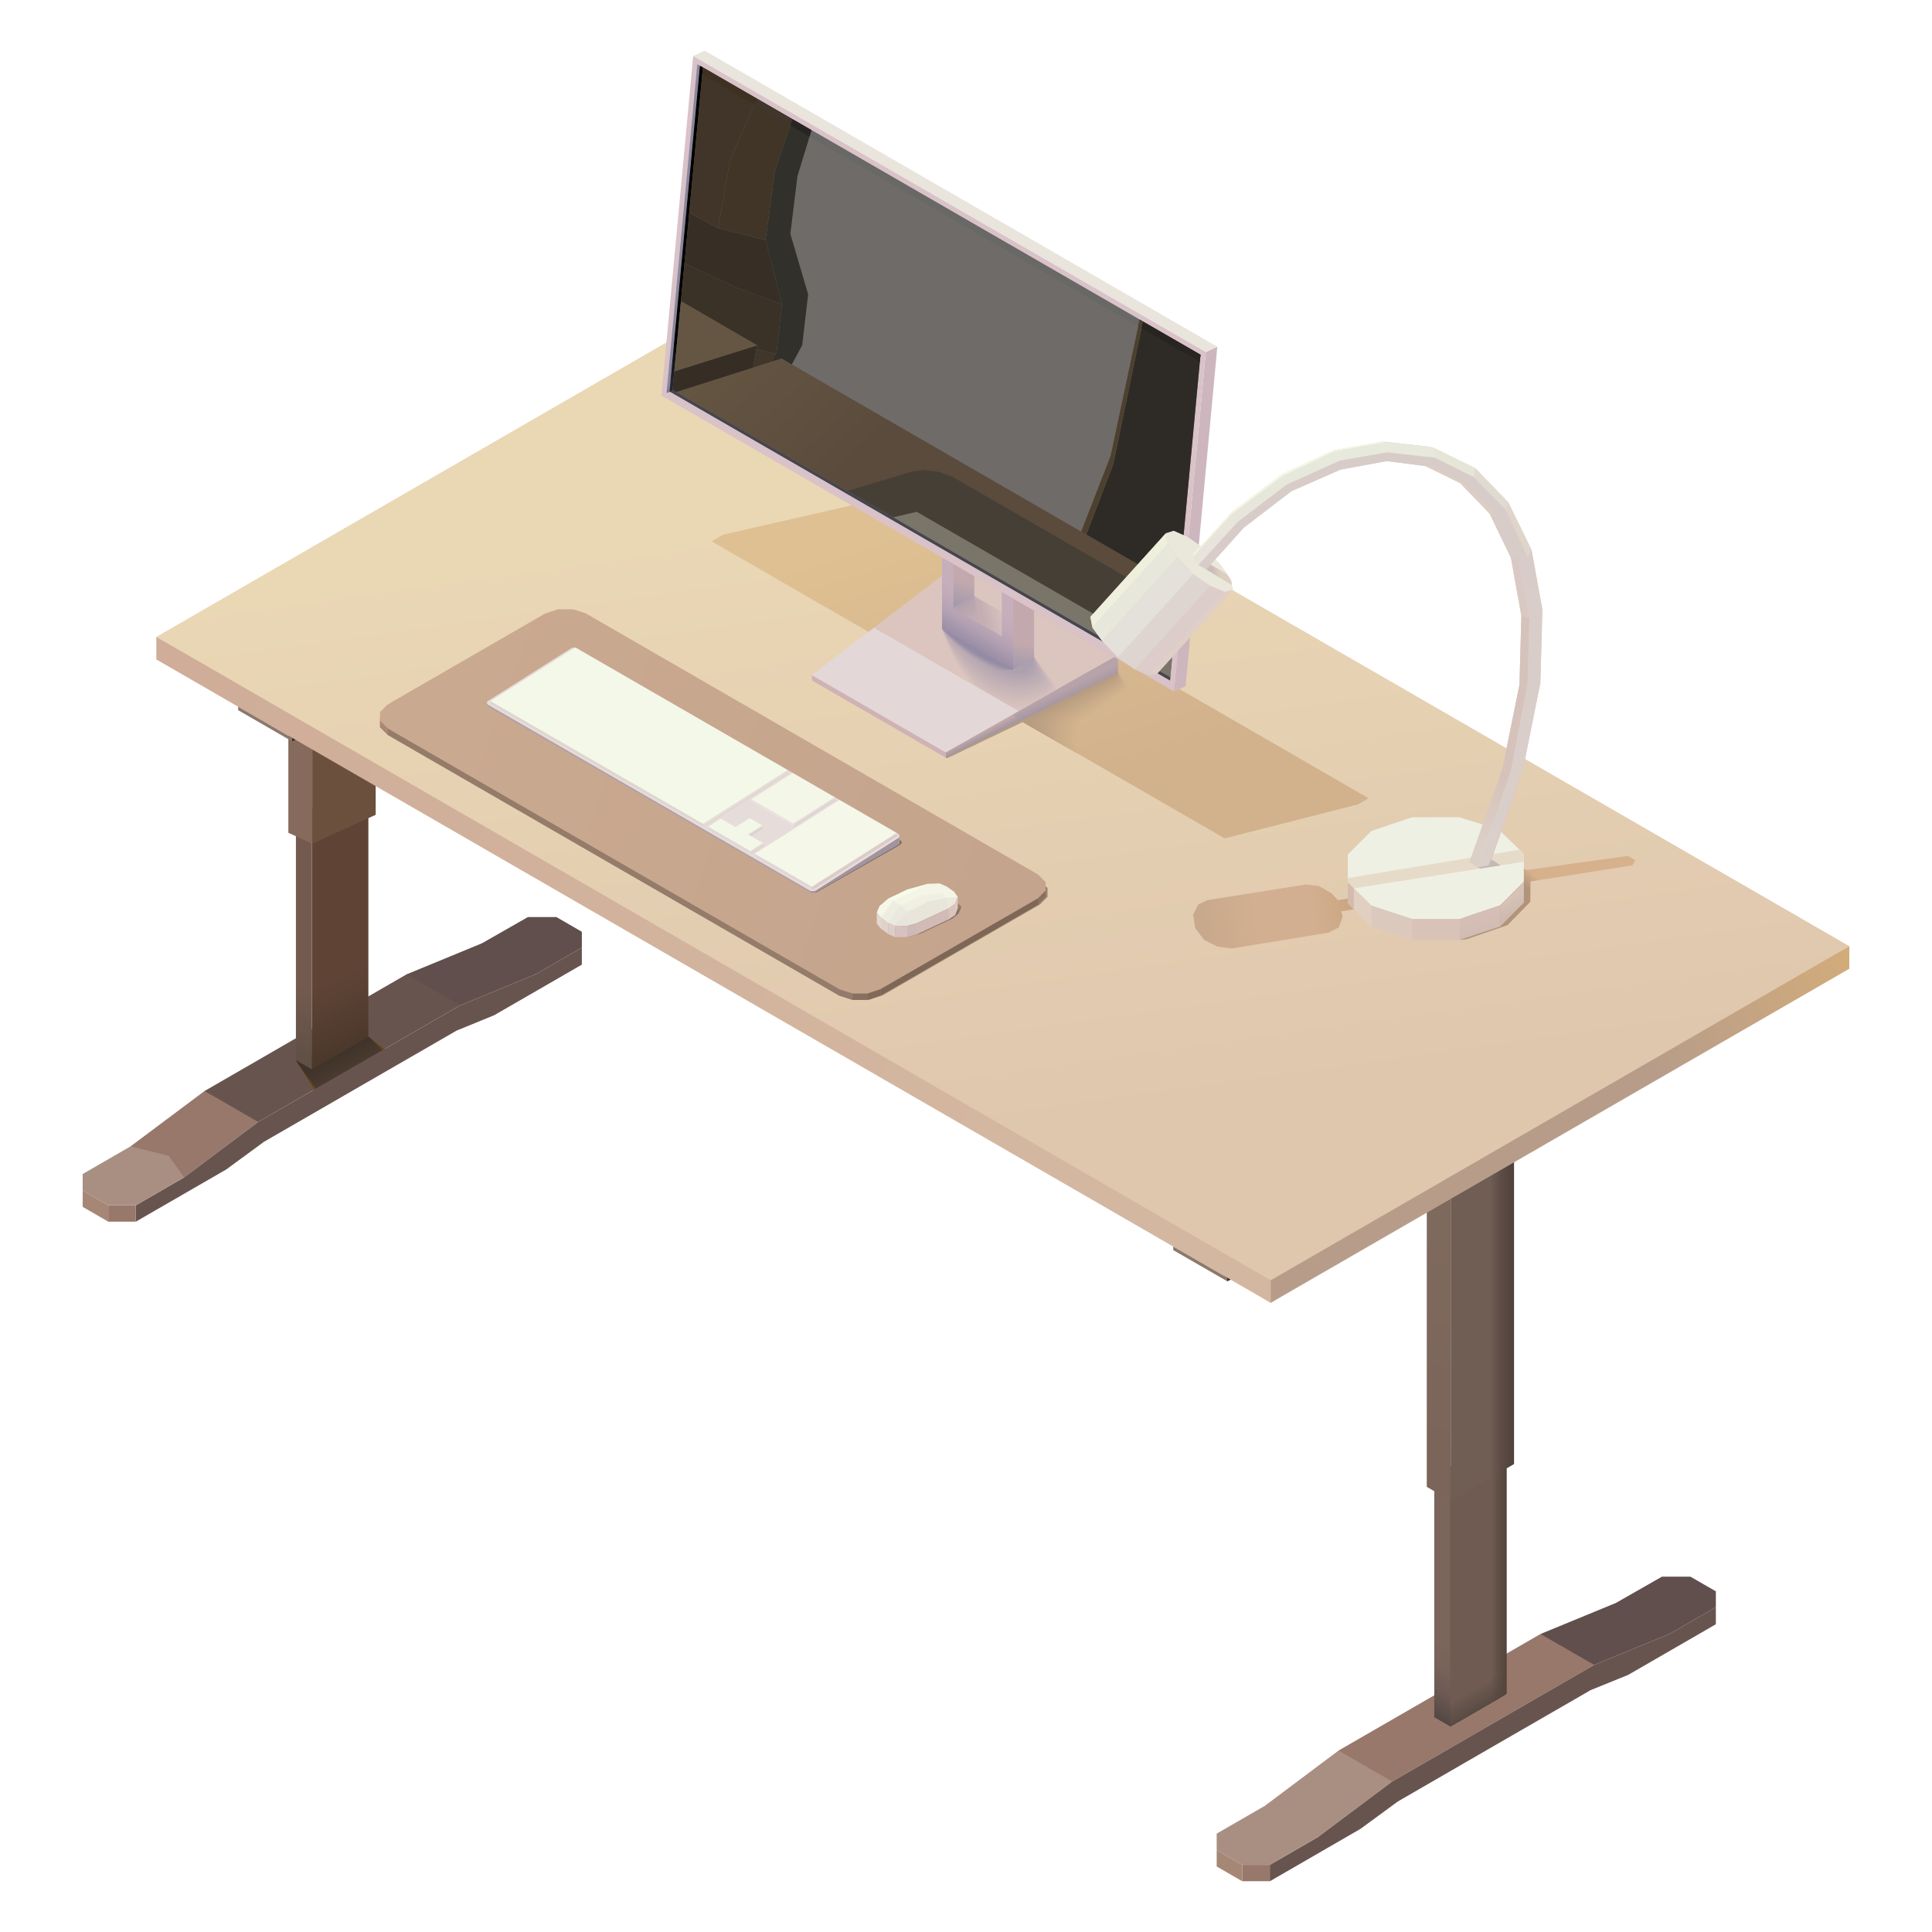 <?xml version="1.0" encoding="utf-8"?>
<!-- Generator: Adobe Illustrator 25.3.1, SVG Export Plug-In . SVG Version: 6.00 Build 0)  -->
<svg version="1.1" id="圖層_1" xmlns="http://www.w3.org/2000/svg" xmlns:xlink="http://www.w3.org/1999/xlink" x="0px" y="0px"
	 viewBox="0 0 240 240" style="enable-background:new 0 0 240 240;" xml:space="preserve">
<style type="text/css">
	.st0{fill-rule:evenodd;clip-rule:evenodd;fill:#98786B;}
	.st1{fill-rule:evenodd;clip-rule:evenodd;fill:#A98F82;}
	.st2{fill-rule:evenodd;clip-rule:evenodd;fill:#68544E;}
	.st3{fill-rule:evenodd;clip-rule:evenodd;fill:#604F4C;}
	.st4{fill-rule:evenodd;clip-rule:evenodd;fill:#A68775;}
	.st5{fill-rule:evenodd;clip-rule:evenodd;fill:#79582F;}
	.st6{fill-rule:evenodd;clip-rule:evenodd;fill:url(#SVGID_1_);}
	.st7{fill-rule:evenodd;clip-rule:evenodd;fill:url(#SVGID_2_);}
	.st8{fill-rule:evenodd;clip-rule:evenodd;fill:url(#SVGID_3_);}
	.st9{fill-rule:evenodd;clip-rule:evenodd;fill:url(#SVGID_4_);}
	.st10{fill-rule:evenodd;clip-rule:evenodd;fill:url(#SVGID_5_);}
	.st11{fill-rule:evenodd;clip-rule:evenodd;fill:url(#SVGID_6_);}
	.st12{fill-rule:evenodd;clip-rule:evenodd;fill:url(#SVGID_7_);}
	.st13{fill-rule:evenodd;clip-rule:evenodd;fill:url(#SVGID_8_);}
	.st14{fill-rule:evenodd;clip-rule:evenodd;fill:url(#SVGID_9_);}
	.st15{fill-rule:evenodd;clip-rule:evenodd;fill:url(#SVGID_10_);}
	.st16{fill-rule:evenodd;clip-rule:evenodd;fill:url(#SVGID_11_);}
	.st17{fill-rule:evenodd;clip-rule:evenodd;fill:url(#SVGID_12_);}
	.st18{fill-rule:evenodd;clip-rule:evenodd;fill:url(#SVGID_13_);}
	.st19{fill-rule:evenodd;clip-rule:evenodd;fill:url(#SVGID_14_);}
	.st20{fill-rule:evenodd;clip-rule:evenodd;fill:url(#SVGID_15_);}
	.st21{fill-rule:evenodd;clip-rule:evenodd;fill:url(#SVGID_16_);}
	.st22{fill-rule:evenodd;clip-rule:evenodd;fill:url(#SVGID_17_);}
	.st23{fill-rule:evenodd;clip-rule:evenodd;fill:url(#SVGID_18_);}
	.st24{fill-rule:evenodd;clip-rule:evenodd;fill:url(#SVGID_19_);}
	.st25{fill-rule:evenodd;clip-rule:evenodd;fill:url(#SVGID_20_);}
	.st26{fill-rule:evenodd;clip-rule:evenodd;fill:url(#SVGID_21_);}
	.st27{fill-rule:evenodd;clip-rule:evenodd;fill:url(#SVGID_22_);}
	.st28{fill-rule:evenodd;clip-rule:evenodd;fill:url(#SVGID_23_);}
	.st29{fill-rule:evenodd;clip-rule:evenodd;fill:#6B503D;}
	.st30{fill-rule:evenodd;clip-rule:evenodd;fill:#866A5C;}
	.st31{fill-rule:evenodd;clip-rule:evenodd;fill:#88746B;}
	.st32{fill-rule:evenodd;clip-rule:evenodd;fill:#53443C;}
	.st33{fill-rule:evenodd;clip-rule:evenodd;fill:url(#SVGID_24_);}
	.st34{fill-rule:evenodd;clip-rule:evenodd;fill:url(#SVGID_25_);}
	.st35{fill-rule:evenodd;clip-rule:evenodd;fill:url(#SVGID_26_);}
	.st36{fill-rule:evenodd;clip-rule:evenodd;fill:url(#SVGID_27_);}
	.st37{fill-rule:evenodd;clip-rule:evenodd;fill:url(#SVGID_28_);}
	.st38{fill-rule:evenodd;clip-rule:evenodd;fill:url(#SVGID_29_);}
	.st39{fill-rule:evenodd;clip-rule:evenodd;fill:url(#SVGID_30_);}
	.st40{fill-rule:evenodd;clip-rule:evenodd;fill:url(#SVGID_31_);}
	.st41{fill-rule:evenodd;clip-rule:evenodd;fill:url(#SVGID_32_);}
	.st42{fill-rule:evenodd;clip-rule:evenodd;fill:url(#SVGID_33_);}
	.st43{fill-rule:evenodd;clip-rule:evenodd;fill:url(#SVGID_34_);}
	.st44{fill-rule:evenodd;clip-rule:evenodd;fill:url(#SVGID_35_);}
	.st45{fill-rule:evenodd;clip-rule:evenodd;fill:url(#SVGID_36_);}
	.st46{fill-rule:evenodd;clip-rule:evenodd;fill:url(#SVGID_37_);}
	.st47{fill-rule:evenodd;clip-rule:evenodd;fill:url(#SVGID_38_);}
	.st48{fill-rule:evenodd;clip-rule:evenodd;fill:url(#SVGID_39_);}
	.st49{fill-rule:evenodd;clip-rule:evenodd;fill:url(#SVGID_40_);}
	.st50{fill-rule:evenodd;clip-rule:evenodd;fill:url(#SVGID_41_);}
	.st51{fill-rule:evenodd;clip-rule:evenodd;fill:url(#SVGID_42_);}
	.st52{fill-rule:evenodd;clip-rule:evenodd;fill:url(#SVGID_43_);}
	.st53{fill-rule:evenodd;clip-rule:evenodd;fill:url(#SVGID_44_);}
	.st54{fill-rule:evenodd;clip-rule:evenodd;fill:url(#SVGID_45_);}
	.st55{fill-rule:evenodd;clip-rule:evenodd;fill:url(#SVGID_46_);}
	.st56{fill-rule:evenodd;clip-rule:evenodd;fill:url(#SVGID_47_);}
	.st57{fill-rule:evenodd;clip-rule:evenodd;fill:url(#SVGID_48_);}
	.st58{fill-rule:evenodd;clip-rule:evenodd;fill:url(#SVGID_49_);}
	.st59{fill-rule:evenodd;clip-rule:evenodd;fill:#CDB6BE;}
	.st60{fill-rule:evenodd;clip-rule:evenodd;fill:#E9E5DC;}
	.st61{fill-rule:evenodd;clip-rule:evenodd;fill:url(#SVGID_50_);}
	.st62{fill-rule:evenodd;clip-rule:evenodd;fill:url(#SVGID_51_);}
	.st63{fill-rule:evenodd;clip-rule:evenodd;fill:url(#SVGID_52_);}
	.st64{fill-rule:evenodd;clip-rule:evenodd;fill:url(#SVGID_53_);}
	.st65{fill-rule:evenodd;clip-rule:evenodd;fill:url(#SVGID_54_);}
	.st66{fill-rule:evenodd;clip-rule:evenodd;fill:url(#SVGID_55_);}
	.st67{fill-rule:evenodd;clip-rule:evenodd;fill:url(#SVGID_56_);}
	.st68{fill-rule:evenodd;clip-rule:evenodd;fill:url(#SVGID_57_);}
	.st69{fill-rule:evenodd;clip-rule:evenodd;fill:url(#SVGID_58_);}
	.st70{fill-rule:evenodd;clip-rule:evenodd;fill:url(#SVGID_59_);}
	.st71{fill-rule:evenodd;clip-rule:evenodd;fill:url(#SVGID_60_);}
	.st72{fill-rule:evenodd;clip-rule:evenodd;fill:url(#SVGID_61_);}
	.st73{fill-rule:evenodd;clip-rule:evenodd;fill:url(#SVGID_62_);}
	.st74{fill-rule:evenodd;clip-rule:evenodd;fill:url(#SVGID_63_);}
	.st75{fill-rule:evenodd;clip-rule:evenodd;fill:url(#SVGID_64_);}
	.st76{fill-rule:evenodd;clip-rule:evenodd;fill:url(#SVGID_65_);}
	.st77{fill-rule:evenodd;clip-rule:evenodd;fill:url(#SVGID_66_);}
	.st78{fill-rule:evenodd;clip-rule:evenodd;fill:url(#SVGID_67_);}
	.st79{fill-rule:evenodd;clip-rule:evenodd;fill:url(#SVGID_68_);}
	.st80{fill-rule:evenodd;clip-rule:evenodd;fill:url(#SVGID_69_);}
	.st81{fill-rule:evenodd;clip-rule:evenodd;fill:url(#SVGID_70_);}
	.st82{fill-rule:evenodd;clip-rule:evenodd;fill:#B79C81;}
	.st83{fill-rule:evenodd;clip-rule:evenodd;fill:#DCC5BF;}
	.st84{fill-rule:evenodd;clip-rule:evenodd;fill:url(#SVGID_71_);}
	.st85{fill-rule:evenodd;clip-rule:evenodd;fill:url(#SVGID_72_);}
	.st86{fill-rule:evenodd;clip-rule:evenodd;fill:url(#SVGID_73_);}
	.st87{fill-rule:evenodd;clip-rule:evenodd;fill:url(#SVGID_74_);}
	.st88{fill-rule:evenodd;clip-rule:evenodd;fill:url(#SVGID_75_);}
	.st89{fill-rule:evenodd;clip-rule:evenodd;fill:url(#SVGID_76_);}
	.st90{fill-rule:evenodd;clip-rule:evenodd;fill:url(#SVGID_77_);}
	.st91{fill-rule:evenodd;clip-rule:evenodd;fill:url(#SVGID_78_);}
	.st92{fill-rule:evenodd;clip-rule:evenodd;fill:url(#SVGID_79_);}
	.st93{fill-rule:evenodd;clip-rule:evenodd;fill:url(#SVGID_80_);}
	.st94{fill-rule:evenodd;clip-rule:evenodd;fill:url(#SVGID_81_);}
	.st95{fill-rule:evenodd;clip-rule:evenodd;fill:url(#SVGID_82_);}
	.st96{fill-rule:evenodd;clip-rule:evenodd;fill:url(#SVGID_83_);}
	.st97{fill-rule:evenodd;clip-rule:evenodd;fill:url(#SVGID_84_);}
	.st98{fill-rule:evenodd;clip-rule:evenodd;fill:url(#SVGID_85_);}
	.st99{fill-rule:evenodd;clip-rule:evenodd;fill:url(#SVGID_86_);}
	.st100{fill-rule:evenodd;clip-rule:evenodd;fill:url(#SVGID_87_);}
	.st101{fill-rule:evenodd;clip-rule:evenodd;fill:url(#SVGID_88_);}
	.st102{fill-rule:evenodd;clip-rule:evenodd;fill:url(#SVGID_89_);}
	.st103{fill-rule:evenodd;clip-rule:evenodd;fill:url(#SVGID_90_);}
	.st104{fill-rule:evenodd;clip-rule:evenodd;fill:url(#SVGID_91_);}
	.st105{fill-rule:evenodd;clip-rule:evenodd;fill:url(#SVGID_92_);}
	.st106{fill-rule:evenodd;clip-rule:evenodd;fill:url(#SVGID_93_);}
	.st107{fill-rule:evenodd;clip-rule:evenodd;fill:url(#SVGID_94_);}
	.st108{fill-rule:evenodd;clip-rule:evenodd;fill:url(#SVGID_95_);}
	.st109{fill-rule:evenodd;clip-rule:evenodd;fill:url(#SVGID_96_);}
	.st110{fill-rule:evenodd;clip-rule:evenodd;fill:#D9C2C8;}
	.st111{fill-rule:evenodd;clip-rule:evenodd;fill:#6F6B68;}
	.st112{fill-rule:evenodd;clip-rule:evenodd;fill:#686866;}
	.st113{fill-rule:evenodd;clip-rule:evenodd;fill:#9C836D;}
	.st114{fill-rule:evenodd;clip-rule:evenodd;fill:url(#SVGID_97_);}
	.st115{fill-rule:evenodd;clip-rule:evenodd;fill:#E6DCDA;}
	.st116{fill-rule:evenodd;clip-rule:evenodd;fill:url(#SVGID_98_);}
	.st117{fill-rule:evenodd;clip-rule:evenodd;fill:url(#SVGID_99_);}
	.st118{fill-rule:evenodd;clip-rule:evenodd;fill:#F8FBEA;}
	.st119{fill-rule:evenodd;clip-rule:evenodd;fill:#F4F5E7;}
	.st120{fill-rule:evenodd;clip-rule:evenodd;fill:#EFF0E2;}
	.st121{fill-rule:evenodd;clip-rule:evenodd;fill:#E7E4DB;}
	.st122{fill-rule:evenodd;clip-rule:evenodd;fill:#E9E9DF;}
	.st123{fill-rule:evenodd;clip-rule:evenodd;fill:#EDEDE1;}
	.st124{fill-rule:evenodd;clip-rule:evenodd;fill:#F6F7E9;}
	.st125{fill-rule:evenodd;clip-rule:evenodd;fill:#E8E6DA;}
	.st126{fill-rule:evenodd;clip-rule:evenodd;fill:#EBE9DC;}
	.st127{fill-rule:evenodd;clip-rule:evenodd;fill:#E2D8CE;}
	.st128{fill-rule:evenodd;clip-rule:evenodd;fill:#E2D1CA;}
	.st129{fill-rule:evenodd;clip-rule:evenodd;fill:#DCCDC8;}
	.st130{fill-rule:evenodd;clip-rule:evenodd;fill:#D7C2BF;}
	.st131{fill-rule:evenodd;clip-rule:evenodd;fill:#CEB9B8;}
	.st132{fill-rule:evenodd;clip-rule:evenodd;fill:#D2BAB6;}
	.st133{fill-rule:evenodd;clip-rule:evenodd;fill:#D9C5BE;}
	.st134{fill-rule:evenodd;clip-rule:evenodd;fill:#DDC9C2;}
	.st135{fill-rule:evenodd;clip-rule:evenodd;fill:#E1D6D4;}
	.st136{fill-rule:evenodd;clip-rule:evenodd;fill:#DFD6CF;}
	.st137{fill-rule:evenodd;clip-rule:evenodd;fill:#CEB5B8;}
	.st138{fill-rule:evenodd;clip-rule:evenodd;fill:#D5C0C5;}
	.st139{fill-rule:evenodd;clip-rule:evenodd;fill:#F5F7E9;}
	.st140{fill-rule:evenodd;clip-rule:evenodd;fill:#F4F8E9;}
	.st141{fill-rule:evenodd;clip-rule:evenodd;fill:#DCCDCA;}
	.st142{fill-rule:evenodd;clip-rule:evenodd;fill:#E4DDD5;}
	.st143{fill-rule:evenodd;clip-rule:evenodd;fill:#E7E2DE;}
	.st144{fill-rule:evenodd;clip-rule:evenodd;fill:#D3BCC2;}
	.st145{fill-rule:evenodd;clip-rule:evenodd;fill:#F4F6E8;}
	.st146{fill-rule:evenodd;clip-rule:evenodd;fill:#E3D9D7;}
	.st147{fill-rule:evenodd;clip-rule:evenodd;fill:#D3C2BB;}
	.st148{fill-rule:evenodd;clip-rule:evenodd;fill:#E1D7D6;}
	.st149{fill-rule:evenodd;clip-rule:evenodd;fill:#E3DAD3;}
	.st150{fill-rule:evenodd;clip-rule:evenodd;fill:#E0D5D3;}
	.st151{fill-rule:evenodd;clip-rule:evenodd;fill:#F3F7E8;}
	.st152{fill-rule:evenodd;clip-rule:evenodd;fill:#AEA0AD;}
	.st153{fill-rule:evenodd;clip-rule:evenodd;fill:#A799A8;}
	.st154{fill-rule:evenodd;clip-rule:evenodd;fill:#9E91A3;}
	.st155{fill-rule:evenodd;clip-rule:evenodd;fill:#A695A5;}
	.st156{fill-rule:evenodd;clip-rule:evenodd;fill:#A1949E;}
	.st157{fill-rule:evenodd;clip-rule:evenodd;fill:#AB9AA2;}
	.st158{fill-rule:evenodd;clip-rule:evenodd;fill:#A88974;}
	.st159{fill-rule:evenodd;clip-rule:evenodd;fill:#957B6A;}
	.st160{fill-rule:evenodd;clip-rule:evenodd;fill:#947A6D;}
	.st161{fill-rule:evenodd;clip-rule:evenodd;fill:#87705E;}
	.st162{fill-rule:evenodd;clip-rule:evenodd;fill:#826859;}
	.st163{fill-rule:evenodd;clip-rule:evenodd;fill:#7E6757;}
	.st164{fill-rule:evenodd;clip-rule:evenodd;fill:#8A705F;}
	.st165{fill-rule:evenodd;clip-rule:evenodd;fill:url(#SVGID_100_);}
	.st166{fill-rule:evenodd;clip-rule:evenodd;fill:#D7C2C9;}
	.st167{fill-rule:evenodd;clip-rule:evenodd;fill:url(#SVGID_101_);}
	.st168{fill-rule:evenodd;clip-rule:evenodd;fill:#46454D;}
	.st169{fill-rule:evenodd;clip-rule:evenodd;fill:url(#SVGID_102_);}
	.st170{fill-rule:evenodd;clip-rule:evenodd;fill:#C6AFB5;}
	.st171{fill-rule:evenodd;clip-rule:evenodd;fill:url(#SVGID_103_);}
	.st172{fill-rule:evenodd;clip-rule:evenodd;fill:url(#SVGID_104_);}
	.st173{fill-rule:evenodd;clip-rule:evenodd;fill:url(#SVGID_105_);}
	.st174{fill-rule:evenodd;clip-rule:evenodd;fill:url(#SVGID_106_);}
	.st175{fill-rule:evenodd;clip-rule:evenodd;fill:url(#SVGID_107_);}
	.st176{fill-rule:evenodd;clip-rule:evenodd;fill:url(#SVGID_108_);}
	.st177{fill-rule:evenodd;clip-rule:evenodd;fill:url(#SVGID_109_);}
	.st178{fill-rule:evenodd;clip-rule:evenodd;fill:url(#SVGID_110_);}
	.st179{fill-rule:evenodd;clip-rule:evenodd;fill:url(#SVGID_111_);}
	.st180{fill-rule:evenodd;clip-rule:evenodd;fill:url(#SVGID_112_);}
	.st181{fill-rule:evenodd;clip-rule:evenodd;fill:url(#SVGID_113_);}
	.st182{fill-rule:evenodd;clip-rule:evenodd;fill:url(#SVGID_114_);}
	.st183{fill-rule:evenodd;clip-rule:evenodd;fill:url(#SVGID_115_);}
	.st184{fill-rule:evenodd;clip-rule:evenodd;fill:url(#SVGID_116_);}
	.st185{fill-rule:evenodd;clip-rule:evenodd;fill:url(#SVGID_117_);}
	.st186{fill-rule:evenodd;clip-rule:evenodd;fill:url(#SVGID_118_);}
	.st187{fill-rule:evenodd;clip-rule:evenodd;fill:url(#SVGID_119_);}
	.st188{fill-rule:evenodd;clip-rule:evenodd;fill:url(#SVGID_120_);}
	.st189{fill-rule:evenodd;clip-rule:evenodd;fill:url(#SVGID_121_);}
	.st190{fill-rule:evenodd;clip-rule:evenodd;fill:url(#SVGID_122_);}
	.st191{fill-rule:evenodd;clip-rule:evenodd;fill:url(#SVGID_123_);}
	.st192{fill-rule:evenodd;clip-rule:evenodd;fill:#CFB2B6;}
	.st193{fill-rule:evenodd;clip-rule:evenodd;fill:url(#SVGID_124_);}
	.st194{fill-rule:evenodd;clip-rule:evenodd;fill:url(#SVGID_125_);}
	.st195{fill-rule:evenodd;clip-rule:evenodd;fill:url(#SVGID_126_);}
	.st196{fill-rule:evenodd;clip-rule:evenodd;fill:url(#SVGID_127_);}
	.st197{fill-rule:evenodd;clip-rule:evenodd;fill:url(#SVGID_128_);}
	.st198{fill-rule:evenodd;clip-rule:evenodd;fill:url(#SVGID_129_);}
	.st199{fill-rule:evenodd;clip-rule:evenodd;fill:url(#SVGID_130_);}
	.st200{fill-rule:evenodd;clip-rule:evenodd;fill:url(#SVGID_131_);}
	.st201{fill-rule:evenodd;clip-rule:evenodd;fill:url(#SVGID_132_);}
	.st202{fill-rule:evenodd;clip-rule:evenodd;fill:url(#SVGID_133_);}
	.st203{fill-rule:evenodd;clip-rule:evenodd;fill:url(#SVGID_134_);}
	.st204{fill-rule:evenodd;clip-rule:evenodd;fill:url(#SVGID_135_);}
	.st205{fill-rule:evenodd;clip-rule:evenodd;fill:url(#SVGID_136_);}
	.st206{fill-rule:evenodd;clip-rule:evenodd;fill:url(#SVGID_137_);}
	.st207{fill-rule:evenodd;clip-rule:evenodd;fill:url(#SVGID_138_);}
	.st208{fill-rule:evenodd;clip-rule:evenodd;fill:url(#SVGID_139_);}
	.st209{fill-rule:evenodd;clip-rule:evenodd;fill:url(#SVGID_140_);}
	.st210{fill-rule:evenodd;clip-rule:evenodd;fill:url(#SVGID_141_);}
	.st211{fill-rule:evenodd;clip-rule:evenodd;fill:url(#SVGID_142_);}
	.st212{fill-rule:evenodd;clip-rule:evenodd;fill:url(#SVGID_143_);}
	.st213{fill-rule:evenodd;clip-rule:evenodd;fill:url(#SVGID_144_);}
	.st214{fill-rule:evenodd;clip-rule:evenodd;fill:#958BA4;}
	.st215{fill-rule:evenodd;clip-rule:evenodd;fill:#E3D7D7;}
	.st216{fill-rule:evenodd;clip-rule:evenodd;fill:url(#SVGID_145_);}
	.st217{fill-rule:evenodd;clip-rule:evenodd;fill:#463F35;}
	.st218{fill-rule:evenodd;clip-rule:evenodd;fill:#797569;}
	.st219{fill-rule:evenodd;clip-rule:evenodd;fill:#362D24;}
	.st220{fill-rule:evenodd;clip-rule:evenodd;fill:#655643;}
	.st221{fill-rule:evenodd;clip-rule:evenodd;fill:#40362A;}
	.st222{fill-rule:evenodd;clip-rule:evenodd;fill:#3A3227;}
	.st223{fill-rule:evenodd;clip-rule:evenodd;fill:#372E25;}
	.st224{fill-rule:evenodd;clip-rule:evenodd;fill:#2E2B26;}
	.st225{fill-rule:evenodd;clip-rule:evenodd;fill:#4D402F;}
	.st226{fill-rule:evenodd;clip-rule:evenodd;fill:#31302B;}
	.st227{fill-rule:evenodd;clip-rule:evenodd;fill:#413527;}
	.st228{fill-rule:evenodd;clip-rule:evenodd;fill:#413529;}
	.st229{fill-rule:evenodd;clip-rule:evenodd;fill:#282421;}
	.st230{fill-rule:evenodd;clip-rule:evenodd;fill:#4D4030;}
	.st231{fill-rule:evenodd;clip-rule:evenodd;fill:#262523;}
	.st232{fill-rule:evenodd;clip-rule:evenodd;fill:#40362C;}
	.st233{fill-rule:evenodd;clip-rule:evenodd;fill:#3E3121;}
	.st234{fill-rule:evenodd;clip-rule:evenodd;fill:url(#SVGID_146_);}
	.st235{fill-rule:evenodd;clip-rule:evenodd;fill:url(#SVGID_147_);}
	.st236{fill-rule:evenodd;clip-rule:evenodd;fill:#E0CFBF;}
	.st237{fill-rule:evenodd;clip-rule:evenodd;fill:url(#SVGID_148_);}
	.st238{fill-rule:evenodd;clip-rule:evenodd;fill:url(#SVGID_149_);}
	.st239{fill-rule:evenodd;clip-rule:evenodd;fill:#EEF0E3;}
	.st240{fill-rule:evenodd;clip-rule:evenodd;fill:#E6DBC9;}
	.st241{fill-rule:evenodd;clip-rule:evenodd;fill:#E1CFC1;}
	.st242{fill-rule:evenodd;clip-rule:evenodd;fill:#D5BAAF;}
	.st243{fill-rule:evenodd;clip-rule:evenodd;fill:#DBC9BD;}
	.st244{fill-rule:evenodd;clip-rule:evenodd;fill:#D9C3B8;}
	.st245{fill-rule:evenodd;clip-rule:evenodd;fill:url(#SVGID_150_);}
	.st246{fill-rule:evenodd;clip-rule:evenodd;fill:#C2B8B7;}
	.st247{fill-rule:evenodd;clip-rule:evenodd;fill:url(#SVGID_151_);}
	.st248{fill-rule:evenodd;clip-rule:evenodd;fill:url(#SVGID_152_);}
	.st249{fill-rule:evenodd;clip-rule:evenodd;fill:#EEEFDD;}
	.st250{fill-rule:evenodd;clip-rule:evenodd;fill:#E7E7DB;}
	.st251{fill-rule:evenodd;clip-rule:evenodd;fill:#E4E1DA;}
	.st252{fill-rule:evenodd;clip-rule:evenodd;fill:#DED5D0;}
	.st253{fill-rule:evenodd;clip-rule:evenodd;fill:#E0CFC7;}
	.st254{fill-rule:evenodd;clip-rule:evenodd;fill:#EAE8DB;}
	.st255{fill-rule:evenodd;clip-rule:evenodd;fill:#E5E6D8;}
	.st256{fill-rule:evenodd;clip-rule:evenodd;fill:#E8E8DC;}
	.st257{fill-rule:evenodd;clip-rule:evenodd;fill:#F5F8E3;}
	.st258{fill-rule:evenodd;clip-rule:evenodd;fill:url(#SVGID_153_);}
	.st259{fill-rule:evenodd;clip-rule:evenodd;fill:url(#SVGID_154_);}
	.st260{fill-rule:evenodd;clip-rule:evenodd;fill:#E1DAD0;}
	.st261{fill-rule:evenodd;clip-rule:evenodd;fill:#DCCEC5;}
	.st262{fill-rule:evenodd;clip-rule:evenodd;fill:#DFD5CB;}
	.st263{fill-rule:evenodd;clip-rule:evenodd;fill:#DAC8C4;}
	.st264{fill-rule:evenodd;clip-rule:evenodd;fill:url(#SVGID_155_);}
	.st265{fill-rule:evenodd;clip-rule:evenodd;fill:url(#SVGID_156_);}
	.st266{fill-rule:evenodd;clip-rule:evenodd;fill:#8B796B;}
	.st267{fill-rule:evenodd;clip-rule:evenodd;fill:#3C3029;}
</style>
<g>
	<g>
		<polygon class="st0" points="198.03,206.82 196.18,203.22 191.37,202.98 166.28,217.46 166.08,221.59 172.94,221.31 		"/>
		<polygon class="st1" points="163.75,228.19 157.09,224.35 166.28,217.46 172.94,221.31 		"/>
		<polygon class="st2" points="197.58,209.96 202.26,208.06 213.15,201.77 213.15,199.65 207.41,202.96 198.03,206.82 181.3,216.48 
			172.94,221.31 163.75,228.19 157.74,231.66 157.74,233.7 169,227.19 173.64,223.79 181.3,219.36 185.66,216.84 195.54,211.14 		
			"/>
		<polygon class="st3" points="198.03,206.82 191.37,202.98 200.74,199.12 204.1,198.92 207.41,202.96 		"/>
		<polygon class="st3" points="207.41,202.96 213.15,199.65 213.15,197.68 209.99,195.86 206.45,195.86 200.74,199.12 		"/>
		<polygon class="st1" points="163.74,228.19 157.74,231.66 154.32,231.66 151.14,229.83 151.14,227.78 157.08,224.35 
			161.84,225.51 		"/>
		<rect x="154.32" y="231.66" class="st0" width="3.42" height="2.03"/>
		<polygon class="st4" points="154.32,231.66 151.14,229.83 151.14,231.86 154.32,233.7 		"/>
	</g>
	<polygon class="st2" points="57.16,124.89 55.31,121.28 50.5,121.04 25.41,135.53 25.21,139.65 32.07,139.37 	"/>
	<g>
		<polygon class="st5" points="42.49,133.35 47.87,130.25 45.76,128.78 36.76,131.7 38.89,135.43 		"/>
		<linearGradient id="SVGID_1_" gradientUnits="userSpaceOnUse" x1="42.169" y1="130.728" x2="43.389" y2="132.929">
			<stop  offset="0" style="stop-color:#76562F"/>
			<stop  offset="1" style="stop-color:#77572F"/>
		</linearGradient>
		<polygon class="st6" points="42.49,133.35 47.85,130.26 45.76,128.78 36.76,131.7 38.91,135.42 		"/>
		<linearGradient id="SVGID_2_" gradientUnits="userSpaceOnUse" x1="42.159" y1="130.733" x2="43.379" y2="132.934">
			<stop  offset="0" style="stop-color:#73542E"/>
			<stop  offset="1" style="stop-color:#74552F"/>
		</linearGradient>
		<polygon class="st7" points="42.49,133.35 47.83,130.27 45.76,128.78 36.76,131.7 38.93,135.41 		"/>
		<linearGradient id="SVGID_3_" gradientUnits="userSpaceOnUse" x1="42.149" y1="130.739" x2="43.368" y2="132.939">
			<stop  offset="0" style="stop-color:#71532E"/>
			<stop  offset="1" style="stop-color:#72542F"/>
		</linearGradient>
		<polygon class="st8" points="42.49,133.35 47.81,130.28 45.76,128.78 36.76,131.7 38.95,135.4 		"/>
		<linearGradient id="SVGID_4_" gradientUnits="userSpaceOnUse" x1="42.138" y1="130.744" x2="43.358" y2="132.945">
			<stop  offset="0" style="stop-color:#6E512E"/>
			<stop  offset="1" style="stop-color:#70522F"/>
		</linearGradient>
		<polygon class="st9" points="42.49,133.35 47.79,130.3 45.76,128.78 36.76,131.7 38.97,135.39 		"/>
		<linearGradient id="SVGID_5_" gradientUnits="userSpaceOnUse" x1="42.128" y1="130.75" x2="43.347" y2="132.95">
			<stop  offset="0" style="stop-color:#6B4F2D"/>
			<stop  offset="1" style="stop-color:#6E512F"/>
		</linearGradient>
		<polygon class="st10" points="42.49,133.35 47.77,130.31 45.76,128.78 36.76,131.7 38.99,135.37 		"/>
		<linearGradient id="SVGID_6_" gradientUnits="userSpaceOnUse" x1="42.117" y1="130.756" x2="43.337" y2="132.956">
			<stop  offset="0" style="stop-color:#684D2D"/>
			<stop  offset="1" style="stop-color:#6B502F"/>
		</linearGradient>
		<polygon class="st11" points="42.49,133.35 47.75,130.32 45.76,128.78 36.76,131.7 39.02,135.36 		"/>
		<linearGradient id="SVGID_7_" gradientUnits="userSpaceOnUse" x1="42.107" y1="130.761" x2="43.326" y2="132.961">
			<stop  offset="0" style="stop-color:#664B2D"/>
			<stop  offset="1" style="stop-color:#694E2F"/>
		</linearGradient>
		<polygon class="st12" points="42.49,133.35 47.73,130.33 45.76,128.78 36.76,131.7 39.04,135.35 		"/>
		<linearGradient id="SVGID_8_" gradientUnits="userSpaceOnUse" x1="42.096" y1="130.767" x2="43.315" y2="132.966">
			<stop  offset="0" style="stop-color:#634A2C"/>
			<stop  offset="1" style="stop-color:#674D2F"/>
		</linearGradient>
		<polygon class="st13" points="42.49,133.35 47.71,130.34 45.76,128.78 36.76,131.7 39.06,135.34 		"/>
		<linearGradient id="SVGID_9_" gradientUnits="userSpaceOnUse" x1="42.086" y1="130.773" x2="43.305" y2="132.972">
			<stop  offset="0" style="stop-color:#60482C"/>
			<stop  offset="1" style="stop-color:#644C2F"/>
		</linearGradient>
		<polygon class="st14" points="42.49,133.35 47.69,130.35 45.76,128.78 36.76,131.7 39.08,135.33 		"/>
		<linearGradient id="SVGID_10_" gradientUnits="userSpaceOnUse" x1="42.075" y1="130.778" x2="43.294" y2="132.977">
			<stop  offset="0" style="stop-color:#5D462C"/>
			<stop  offset="1" style="stop-color:#624A2F"/>
		</linearGradient>
		<polygon class="st15" points="42.49,133.35 47.67,130.37 45.76,128.78 36.76,131.7 39.1,135.32 		"/>
		<linearGradient id="SVGID_11_" gradientUnits="userSpaceOnUse" x1="42.065" y1="130.784" x2="43.284" y2="132.982">
			<stop  offset="0" style="stop-color:#5B442B"/>
			<stop  offset="1" style="stop-color:#604930"/>
		</linearGradient>
		<polygon class="st16" points="42.49,133.35 47.65,130.38 45.76,128.78 36.76,131.7 39.12,135.3 		"/>
		<linearGradient id="SVGID_12_" gradientUnits="userSpaceOnUse" x1="42.054" y1="130.789" x2="43.273" y2="132.988">
			<stop  offset="0" style="stop-color:#58422B"/>
			<stop  offset="1" style="stop-color:#5E4730"/>
		</linearGradient>
		<polygon class="st17" points="42.49,133.35 47.63,130.39 45.76,128.78 36.76,131.7 39.14,135.29 		"/>
		<linearGradient id="SVGID_13_" gradientUnits="userSpaceOnUse" x1="42.044" y1="130.795" x2="43.263" y2="132.993">
			<stop  offset="0" style="stop-color:#55402B"/>
			<stop  offset="1" style="stop-color:#5B4630"/>
		</linearGradient>
		<polygon class="st18" points="42.49,133.35 47.61,130.4 45.76,128.78 36.76,131.7 39.16,135.28 		"/>
		<linearGradient id="SVGID_14_" gradientUnits="userSpaceOnUse" x1="42.033" y1="130.801" x2="43.252" y2="132.999">
			<stop  offset="0" style="stop-color:#523F2A"/>
			<stop  offset="1" style="stop-color:#594530"/>
		</linearGradient>
		<polygon class="st19" points="42.49,133.35 47.59,130.41 45.76,128.78 36.76,131.7 39.18,135.27 		"/>
		<linearGradient id="SVGID_15_" gradientUnits="userSpaceOnUse" x1="42.023" y1="130.806" x2="43.241" y2="133.004">
			<stop  offset="0" style="stop-color:#503D2A"/>
			<stop  offset="1" style="stop-color:#574330"/>
		</linearGradient>
		<polygon class="st20" points="42.49,133.35 47.57,130.43 45.76,128.78 36.76,131.7 39.2,135.26 		"/>
		<linearGradient id="SVGID_16_" gradientUnits="userSpaceOnUse" x1="42.013" y1="130.812" x2="43.231" y2="133.009">
			<stop  offset="0" style="stop-color:#4D3B2A"/>
			<stop  offset="1" style="stop-color:#544230"/>
		</linearGradient>
		<polygon class="st21" points="42.49,133.35 47.55,130.44 45.76,128.78 36.76,131.7 39.22,135.24 		"/>
		<linearGradient id="SVGID_17_" gradientUnits="userSpaceOnUse" x1="42.002" y1="130.817" x2="43.22" y2="133.015">
			<stop  offset="0" style="stop-color:#4A3929"/>
			<stop  offset="1" style="stop-color:#524130"/>
		</linearGradient>
		<polygon class="st22" points="42.49,133.35 47.53,130.45 45.76,128.78 36.76,131.7 39.24,135.23 		"/>
		<linearGradient id="SVGID_18_" gradientUnits="userSpaceOnUse" x1="41.992" y1="130.823" x2="43.21" y2="133.02">
			<stop  offset="0" style="stop-color:#473729"/>
			<stop  offset="1" style="stop-color:#503F30"/>
		</linearGradient>
		<polygon class="st23" points="42.49,133.35 47.5,130.46 45.76,128.78 36.76,131.7 39.26,135.22 		"/>
		<linearGradient id="SVGID_19_" gradientUnits="userSpaceOnUse" x1="41.981" y1="130.829" x2="43.199" y2="133.025">
			<stop  offset="0" style="stop-color:#453629"/>
			<stop  offset="1" style="stop-color:#4E3E30"/>
		</linearGradient>
		<polygon class="st24" points="42.49,133.35 47.48,130.47 45.76,128.78 36.76,131.7 39.28,135.21 		"/>
		<linearGradient id="SVGID_20_" gradientUnits="userSpaceOnUse" x1="41.971" y1="130.834" x2="43.188" y2="133.031">
			<stop  offset="0" style="stop-color:#423428"/>
			<stop  offset="1" style="stop-color:#4B3C30"/>
		</linearGradient>
		<polygon class="st25" points="42.49,133.35 47.46,130.49 45.76,128.78 36.76,131.7 39.3,135.2 		"/>
		<linearGradient id="SVGID_21_" gradientUnits="userSpaceOnUse" x1="41.96" y1="130.84" x2="43.178" y2="133.036">
			<stop  offset="0" style="stop-color:#3F3228"/>
			<stop  offset="1" style="stop-color:#493B30"/>
		</linearGradient>
		<polygon class="st26" points="42.49,133.35 47.44,130.5 45.76,128.78 36.76,131.7 39.32,135.19 		"/>
	</g>
	<linearGradient id="SVGID_22_" gradientUnits="userSpaceOnUse" x1="44.731" y1="119.988" x2="48.561" y2="128.201">
		<stop  offset="0" style="stop-color:#5F4436"/>
		<stop  offset="1" style="stop-color:#4B382B"/>
	</linearGradient>
	<polygon class="st27" points="38.74,132.84 45.76,128.78 45.76,96.5 38.74,100.56 	"/>
	<linearGradient id="SVGID_23_" gradientUnits="userSpaceOnUse" x1="36.457" y1="122.206" x2="34.649" y2="130.712">
		<stop  offset="0" style="stop-color:#745A4E"/>
		<stop  offset="1" style="stop-color:#615046"/>
	</linearGradient>
	<polygon class="st28" points="38.74,132.84 36.76,131.7 36.76,99.41 38.74,100.56 	"/>
	<polygon class="st29" points="38.79,104.8 46.67,101.22 46.67,70.53 38.79,74.11 	"/>
	<polygon class="st30" points="38.79,104.8 35.82,103.45 35.82,72.76 38.79,74.11 	"/>
	<polygon class="st0" points="22.87,146.26 16.21,142.41 25.41,135.53 32.07,139.37 	"/>
	<polygon class="st2" points="56.71,128.03 61.38,126.12 72.28,119.83 72.28,117.71 66.53,121.03 57.16,124.89 40.43,134.55 
		32.07,139.37 22.87,146.26 16.87,149.73 16.87,151.76 28.13,145.26 32.77,141.85 40.43,137.43 44.79,134.91 54.67,129.21 	"/>
	<polygon class="st3" points="57.16,124.89 50.5,121.04 59.87,117.18 63.23,116.98 66.53,121.03 	"/>
	<polygon class="st3" points="66.53,121.03 72.28,117.71 72.28,115.75 69.12,113.92 65.58,113.92 59.87,117.18 	"/>
	<polygon class="st31" points="152.45,159.16 153.87,158.33 152.38,157.9 152.04,158.49 	"/>
	<g>
		<polygon class="st32" points="180.15,214.46 187.17,210.4 187.17,178.12 180.15,182.18 		"/>
		<linearGradient id="SVGID_24_" gradientUnits="userSpaceOnUse" x1="189.305" y1="206.174" x2="191.731" y2="210.375">
			<stop  offset="0" style="stop-color:#54453D"/>
			<stop  offset="1" style="stop-color:#52443C"/>
		</linearGradient>
		<polygon class="st33" points="180.15,214.46 187.08,210.46 187.08,178.18 180.15,182.18 		"/>
		<linearGradient id="SVGID_25_" gradientUnits="userSpaceOnUse" x1="189.258" y1="206.201" x2="191.684" y2="210.402">
			<stop  offset="0" style="stop-color:#56463E"/>
			<stop  offset="1" style="stop-color:#52433C"/>
		</linearGradient>
		<polygon class="st34" points="180.15,214.46 186.99,210.51 186.99,178.23 180.15,182.18 		"/>
		<linearGradient id="SVGID_26_" gradientUnits="userSpaceOnUse" x1="189.212" y1="206.228" x2="191.637" y2="210.429">
			<stop  offset="0" style="stop-color:#57473F"/>
			<stop  offset="1" style="stop-color:#51433C"/>
		</linearGradient>
		<polygon class="st35" points="180.15,214.46 186.89,210.56 186.89,178.28 180.15,182.18 		"/>
		<linearGradient id="SVGID_27_" gradientUnits="userSpaceOnUse" x1="189.165" y1="206.255" x2="191.59" y2="210.456">
			<stop  offset="0" style="stop-color:#584840"/>
			<stop  offset="1" style="stop-color:#51433B"/>
		</linearGradient>
		<polygon class="st36" points="180.15,214.46 186.8,210.62 186.8,178.34 180.15,182.18 		"/>
		<linearGradient id="SVGID_28_" gradientUnits="userSpaceOnUse" x1="189.118" y1="206.282" x2="191.543" y2="210.483">
			<stop  offset="0" style="stop-color:#5A4941"/>
			<stop  offset="1" style="stop-color:#50423B"/>
		</linearGradient>
		<polygon class="st37" points="180.15,214.46 186.71,210.67 186.71,178.39 180.15,182.18 		"/>
		<linearGradient id="SVGID_29_" gradientUnits="userSpaceOnUse" x1="189.071" y1="206.309" x2="191.497" y2="210.51">
			<stop  offset="0" style="stop-color:#5B4B42"/>
			<stop  offset="1" style="stop-color:#4F423B"/>
		</linearGradient>
		<polygon class="st38" points="180.15,214.46 186.61,210.73 186.61,178.45 180.15,182.18 		"/>
		<linearGradient id="SVGID_30_" gradientUnits="userSpaceOnUse" x1="189.025" y1="206.336" x2="191.45" y2="210.537">
			<stop  offset="0" style="stop-color:#5C4C43"/>
			<stop  offset="1" style="stop-color:#4F423B"/>
		</linearGradient>
		<polygon class="st39" points="180.15,214.46 186.52,210.78 186.52,178.5 180.15,182.18 		"/>
		<linearGradient id="SVGID_31_" gradientUnits="userSpaceOnUse" x1="188.978" y1="206.363" x2="191.403" y2="210.564">
			<stop  offset="0" style="stop-color:#5E4D44"/>
			<stop  offset="1" style="stop-color:#4E413B"/>
		</linearGradient>
		<polygon class="st40" points="180.15,214.46 186.43,210.83 186.43,178.55 180.15,182.18 		"/>
		<linearGradient id="SVGID_32_" gradientUnits="userSpaceOnUse" x1="188.931" y1="206.39" x2="191.356" y2="210.591">
			<stop  offset="0" style="stop-color:#5F4E45"/>
			<stop  offset="1" style="stop-color:#4D413B"/>
		</linearGradient>
		<polygon class="st41" points="180.15,214.46 186.33,210.89 186.33,178.61 180.15,182.18 		"/>
		<linearGradient id="SVGID_33_" gradientUnits="userSpaceOnUse" x1="188.884" y1="206.417" x2="191.31" y2="210.618">
			<stop  offset="0" style="stop-color:#604F46"/>
			<stop  offset="1" style="stop-color:#4D413B"/>
		</linearGradient>
		<polygon class="st42" points="180.15,214.46 186.24,210.94 186.24,178.66 180.15,182.18 		"/>
		<linearGradient id="SVGID_34_" gradientUnits="userSpaceOnUse" x1="188.838" y1="206.444" x2="191.263" y2="210.645">
			<stop  offset="0" style="stop-color:#625047"/>
			<stop  offset="1" style="stop-color:#4C403A"/>
		</linearGradient>
		<polygon class="st43" points="180.15,214.46 186.14,211 186.14,178.72 180.15,182.18 		"/>
		<linearGradient id="SVGID_35_" gradientUnits="userSpaceOnUse" x1="188.791" y1="206.471" x2="191.216" y2="210.672">
			<stop  offset="0" style="stop-color:#635148"/>
			<stop  offset="1" style="stop-color:#4C403A"/>
		</linearGradient>
		<polygon class="st44" points="180.15,214.46 186.05,211.05 186.05,178.77 180.15,182.18 		"/>
		<linearGradient id="SVGID_36_" gradientUnits="userSpaceOnUse" x1="188.744" y1="206.498" x2="191.169" y2="210.699">
			<stop  offset="0" style="stop-color:#645249"/>
			<stop  offset="1" style="stop-color:#4B403A"/>
		</linearGradient>
		<polygon class="st45" points="180.15,214.46 185.96,211.1 185.96,178.82 180.15,182.18 		"/>
		<linearGradient id="SVGID_37_" gradientUnits="userSpaceOnUse" x1="188.697" y1="206.525" x2="191.123" y2="210.726">
			<stop  offset="0" style="stop-color:#66534A"/>
			<stop  offset="1" style="stop-color:#4A3F3A"/>
		</linearGradient>
		<polygon class="st46" points="180.15,214.46 185.86,211.16 185.86,178.88 180.15,182.18 		"/>
		<linearGradient id="SVGID_38_" gradientUnits="userSpaceOnUse" x1="188.651" y1="206.552" x2="191.076" y2="210.753">
			<stop  offset="0" style="stop-color:#67544B"/>
			<stop  offset="1" style="stop-color:#4A3F3A"/>
		</linearGradient>
		<polygon class="st47" points="180.15,214.46 185.77,211.21 185.77,178.93 180.15,182.18 		"/>
		<linearGradient id="SVGID_39_" gradientUnits="userSpaceOnUse" x1="188.604" y1="206.579" x2="191.029" y2="210.78">
			<stop  offset="0" style="stop-color:#68564C"/>
			<stop  offset="1" style="stop-color:#493F3A"/>
		</linearGradient>
		<polygon class="st48" points="180.15,214.46 185.68,211.27 185.68,178.99 180.15,182.18 		"/>
		<linearGradient id="SVGID_40_" gradientUnits="userSpaceOnUse" x1="188.557" y1="206.606" x2="190.982" y2="210.807">
			<stop  offset="0" style="stop-color:#6A574D"/>
			<stop  offset="1" style="stop-color:#483E3A"/>
		</linearGradient>
		<polygon class="st49" points="180.15,214.46 185.58,211.32 185.58,179.04 180.15,182.18 		"/>
		<linearGradient id="SVGID_41_" gradientUnits="userSpaceOnUse" x1="188.51" y1="206.633" x2="190.936" y2="210.834">
			<stop  offset="0" style="stop-color:#6B584E"/>
			<stop  offset="1" style="stop-color:#483E39"/>
		</linearGradient>
		<polygon class="st50" points="180.15,214.46 185.49,211.37 185.49,179.09 180.15,182.18 		"/>
		<linearGradient id="SVGID_42_" gradientUnits="userSpaceOnUse" x1="188.464" y1="206.66" x2="190.889" y2="210.861">
			<stop  offset="0" style="stop-color:#6C594F"/>
			<stop  offset="1" style="stop-color:#473E39"/>
		</linearGradient>
		<polygon class="st51" points="180.15,214.46 185.4,211.43 185.4,179.15 180.15,182.18 		"/>
		<linearGradient id="SVGID_43_" gradientUnits="userSpaceOnUse" x1="188.417" y1="206.687" x2="190.842" y2="210.888">
			<stop  offset="0" style="stop-color:#6E5A50"/>
			<stop  offset="1" style="stop-color:#473D39"/>
		</linearGradient>
		<polygon class="st52" points="180.15,214.46 185.3,211.48 185.3,179.2 180.15,182.18 		"/>
		<linearGradient id="SVGID_44_" gradientUnits="userSpaceOnUse" x1="188.37" y1="206.714" x2="190.795" y2="210.915">
			<stop  offset="0" style="stop-color:#6F5B51"/>
			<stop  offset="1" style="stop-color:#463D39"/>
		</linearGradient>
		<polygon class="st53" points="180.15,214.46 185.21,211.54 185.21,179.26 180.15,182.18 		"/>
	</g>
	<linearGradient id="SVGID_45_" gradientUnits="userSpaceOnUse" x1="176.52" y1="202.713" x2="172.187" y2="210.863">
		<stop  offset="0" style="stop-color:#7C655B"/>
		<stop  offset="0.298" style="stop-color:#786259"/>
		<stop  offset="0.577" style="stop-color:#6D5A53"/>
		<stop  offset="0.849" style="stop-color:#5A4C48"/>
		<stop  offset="1" style="stop-color:#4C4240"/>
	</linearGradient>
	<polygon class="st54" points="180.15,214.46 178.17,213.32 178.17,181.04 180.15,182.18 	"/>
	<linearGradient id="SVGID_46_" gradientUnits="userSpaceOnUse" x1="185.065" y1="164.635" x2="188.135" y2="164.635">
		<stop  offset="0" style="stop-color:#705E55"/>
		<stop  offset="0.45" style="stop-color:#5C4C45"/>
		<stop  offset="1" style="stop-color:#4F4039"/>
	</linearGradient>
	<polygon class="st55" points="180.21,186.42 188.08,181.87 188.08,142.85 180.21,147.4 	"/>
	<linearGradient id="SVGID_47_" gradientUnits="userSpaceOnUse" x1="179.221" y1="151.701" x2="178.14" y2="182.659">
		<stop  offset="0" style="stop-color:#7E6A5D"/>
		<stop  offset="1" style="stop-color:#7B6459"/>
	</linearGradient>
	<polygon class="st56" points="180.21,186.42 177.24,184.7 177.24,145.68 180.21,147.4 	"/>
	<linearGradient id="SVGID_48_" gradientUnits="userSpaceOnUse" x1="130.431" y1="139.992" x2="119.341" y2="61.079">
		<stop  offset="0" style="stop-color:#DFC7AE"/>
		<stop  offset="1" style="stop-color:#EAD7B4"/>
	</linearGradient>
	<polygon class="st57" points="19.42,79.12 157.85,161.84 229.73,117.54 91.3,37.62 	"/>
	<linearGradient id="SVGID_49_" gradientUnits="userSpaceOnUse" x1="122.36" y1="62.122" x2="133.738" y2="97.141">
		<stop  offset="0" style="stop-color:#DEC092"/>
		<stop  offset="1" style="stop-color:#D2B28D"/>
	</linearGradient>
	<polygon class="st58" points="117.5,94.14 117.75,94.11 127.03,89.66 152.14,104.15 168.7,99.92 170.01,99.16 106.66,62.58 
		89.81,66.43 88.41,67.25 110.25,79.86 117.46,90.5 	"/>
	<polygon class="st59" points="145.84,85.9 147.28,85.24 151.22,43.07 149.79,43.73 	"/>
	<polygon class="st60" points="86.11,6.96 87.55,6.3 151.22,43.07 149.79,43.73 	"/>
	<g>
		<linearGradient id="SVGID_50_" gradientUnits="userSpaceOnUse" x1="120.152" y1="63.159" x2="131.342" y2="97.6">
			<stop  offset="0" style="stop-color:#DEC092"/>
			<stop  offset="1" style="stop-color:#D2B28D"/>
		</linearGradient>
		<path class="st61" d="M117.5,94.14l0.25-0.03l9.28-4.45l7.01,4.04c0,0-0.75-3.6,1.22-4.66c1.97-1.06,3.5-2.64,4.51-3.14
			c1.01-0.5-0.88-2.3-0.88-2.3l-15.01-1.02l-6.4,9.12L117.5,94.14z"/>
		<linearGradient id="SVGID_51_" gradientUnits="userSpaceOnUse" x1="120.224" y1="63.483" x2="131.225" y2="97.344">
			<stop  offset="0" style="stop-color:#DCBE91"/>
			<stop  offset="1" style="stop-color:#D1B18C"/>
		</linearGradient>
		<path class="st62" d="M117.5,94.14l0.25-0.03l9.28-4.45l6.74,3.89c0,0-0.77-3.47,1.2-4.52c1.97-1.06,3.68-2.69,4.69-3.19
			c1.01-0.5-0.77-2.24-0.77-2.24l-15.01-1.02l-6.4,9.12L117.5,94.14z"/>
		<linearGradient id="SVGID_52_" gradientUnits="userSpaceOnUse" x1="120.296" y1="63.808" x2="131.109" y2="97.087">
			<stop  offset="0" style="stop-color:#DABD90"/>
			<stop  offset="1" style="stop-color:#CFB08C"/>
		</linearGradient>
		<path class="st63" d="M117.5,94.14l0.25-0.03l9.28-4.45l6.47,3.73c0,0-0.79-3.33,1.18-4.39c1.97-1.06,3.86-2.73,4.87-3.24
			c1.01-0.5-0.65-2.17-0.65-2.17l-15.01-1.02l-6.4,9.12L117.5,94.14z"/>
		<linearGradient id="SVGID_53_" gradientUnits="userSpaceOnUse" x1="120.369" y1="64.132" x2="130.994" y2="96.831">
			<stop  offset="0" style="stop-color:#D8BB90"/>
			<stop  offset="1" style="stop-color:#CEAF8B"/>
		</linearGradient>
		<path class="st64" d="M117.5,94.14l0.25-0.03l9.28-4.45l6.2,3.58c0,0-0.82-3.19,1.16-4.25c1.97-1.06,4.04-2.78,5.05-3.28
			c1.01-0.5-0.54-2.11-0.54-2.11l-15.01-1.02l-6.4,9.12L117.5,94.14z"/>
		<linearGradient id="SVGID_54_" gradientUnits="userSpaceOnUse" x1="120.444" y1="64.455" x2="130.88" y2="96.574">
			<stop  offset="0" style="stop-color:#D7B98F"/>
			<stop  offset="1" style="stop-color:#CDAE8B"/>
		</linearGradient>
		<path class="st65" d="M117.5,94.14l0.25-0.03l9.28-4.45l5.93,3.42c0,0-0.84-3.06,1.13-4.11c1.97-1.06,4.22-2.83,5.23-3.33
			c1.01-0.5-0.43-2.04-0.43-2.04l-15.01-1.02l-6.4,9.12L117.5,94.14z"/>
		<linearGradient id="SVGID_55_" gradientUnits="userSpaceOnUse" x1="120.519" y1="64.778" x2="130.767" y2="96.317">
			<stop  offset="0" style="stop-color:#D5B78E"/>
			<stop  offset="1" style="stop-color:#CCAD8A"/>
		</linearGradient>
		<path class="st66" d="M117.5,94.14l0.25-0.03l9.28-4.45l5.66,3.27c0,0-0.86-2.92,1.11-3.98c1.97-1.06,4.4-2.87,5.41-3.38
			c1.01-0.5-0.32-1.97-0.32-1.97l-15.01-1.02l-6.4,9.12L117.5,94.14z"/>
		<linearGradient id="SVGID_56_" gradientUnits="userSpaceOnUse" x1="120.596" y1="65.101" x2="130.655" y2="96.059">
			<stop  offset="0" style="stop-color:#D3B68D"/>
			<stop  offset="1" style="stop-color:#CAAC8A"/>
		</linearGradient>
		<path class="st67" d="M117.5,94.14l0.25-0.03l9.28-4.45l5.39,3.11c0,0-0.88-2.78,1.09-3.84c1.97-1.06,4.58-2.92,5.59-3.43
			c1.01-0.5-0.21-1.91-0.21-1.91l-15.01-1.02l-6.4,9.12L117.5,94.14z"/>
		<linearGradient id="SVGID_57_" gradientUnits="userSpaceOnUse" x1="120.675" y1="65.423" x2="130.546" y2="95.8">
			<stop  offset="0" style="stop-color:#D1B48C"/>
			<stop  offset="1" style="stop-color:#C9AB89"/>
		</linearGradient>
		<path class="st68" d="M117.5,94.14l0.25-0.03l9.28-4.45l5.12,2.96c0,0-0.91-2.65,1.07-3.7s4.77-2.97,5.77-3.47
			c1.01-0.5-0.1-1.84-0.1-1.84l-15.01-1.02l-6.4,9.12L117.5,94.14z"/>
		<linearGradient id="SVGID_58_" gradientUnits="userSpaceOnUse" x1="120.756" y1="65.745" x2="130.438" y2="95.541">
			<stop  offset="0" style="stop-color:#CFB28C"/>
			<stop  offset="1" style="stop-color:#C8AA88"/>
		</linearGradient>
		<path class="st69" d="M117.5,94.14l0.25-0.03l9.28-4.45l4.85,2.8c0,0-0.93-2.51,1.05-3.57c1.97-1.06,4.95-3.01,5.96-3.52
			c1.01-0.5,0.01-1.78,0.01-1.78l-15.01-1.02l-6.4,9.12L117.5,94.14z"/>
		<linearGradient id="SVGID_59_" gradientUnits="userSpaceOnUse" x1="120.839" y1="66.065" x2="130.332" y2="95.281">
			<stop  offset="0" style="stop-color:#CDB18B"/>
			<stop  offset="1" style="stop-color:#C6A988"/>
		</linearGradient>
		<path class="st70" d="M117.5,94.14l0.25-0.03l9.28-4.45l4.58,2.64c0,0-0.95-2.38,1.02-3.43c1.97-1.06,5.13-3.06,6.14-3.57
			c1.01-0.5,0.12-1.71,0.12-1.71l-15.01-1.02l-6.4,9.12L117.5,94.14z"/>
		<linearGradient id="SVGID_60_" gradientUnits="userSpaceOnUse" x1="120.925" y1="66.385" x2="130.23" y2="95.021">
			<stop  offset="0" style="stop-color:#CBAF8A"/>
			<stop  offset="1" style="stop-color:#C5A887"/>
		</linearGradient>
		<path class="st71" d="M117.5,94.14l0.25-0.03l9.28-4.45l4.31,2.49c0,0-0.97-2.24,1-3.29c1.97-1.06,5.31-3.11,6.32-3.61
			c1.01-0.5,0.23-1.64,0.23-1.64l-15.01-1.02l-6.4,9.12L117.5,94.14z"/>
		<linearGradient id="SVGID_61_" gradientUnits="userSpaceOnUse" x1="121.014" y1="66.704" x2="130.13" y2="94.759">
			<stop  offset="0" style="stop-color:#CAAD89"/>
			<stop  offset="1" style="stop-color:#C4A687"/>
		</linearGradient>
		<path class="st72" d="M117.5,94.14l0.25-0.03l9.28-4.45l4.04,2.33c0,0-0.99-2.1,0.98-3.16c1.97-1.06,5.49-3.16,6.5-3.66
			c1.01-0.5,0.34-1.58,0.34-1.58l-15.01-1.02l-6.4,9.12L117.5,94.14z"/>
		<linearGradient id="SVGID_62_" gradientUnits="userSpaceOnUse" x1="121.107" y1="67.022" x2="130.034" y2="94.496">
			<stop  offset="0" style="stop-color:#C8AB88"/>
			<stop  offset="1" style="stop-color:#C3A586"/>
		</linearGradient>
		<path class="st73" d="M117.5,94.14l0.25-0.03l9.28-4.45l3.77,2.18c0,0-1.02-1.97,0.96-3.02c1.97-1.06,5.67-3.2,6.68-3.71
			c1.01-0.5,0.45-1.51,0.45-1.51l-15.01-1.02l-6.4,9.12L117.5,94.14z"/>
		<linearGradient id="SVGID_63_" gradientUnits="userSpaceOnUse" x1="121.203" y1="67.338" x2="129.942" y2="94.232">
			<stop  offset="0" style="stop-color:#C6AA87"/>
			<stop  offset="1" style="stop-color:#C1A486"/>
		</linearGradient>
		<path class="st74" d="M117.5,94.14l0.25-0.03l9.28-4.45l3.5,2.02c0,0-1.04-1.83,0.93-2.88c1.97-1.06,5.85-3.25,6.86-3.75
			c1.01-0.5,0.56-1.45,0.56-1.45l-15.01-1.02l-6.4,9.12L117.5,94.14z"/>
		<linearGradient id="SVGID_64_" gradientUnits="userSpaceOnUse" x1="121.303" y1="67.653" x2="129.853" y2="93.967">
			<stop  offset="0" style="stop-color:#C4A887"/>
			<stop  offset="1" style="stop-color:#C0A385"/>
		</linearGradient>
		<path class="st75" d="M117.5,94.14l0.25-0.03l9.28-4.45l3.23,1.87c0,0-1.06-1.69,0.91-2.75c1.97-1.06,6.03-3.3,7.04-3.8
			c1.01-0.5,0.68-1.38,0.68-1.38l-15.01-1.02l-6.4,9.12L117.5,94.14z"/>
		<linearGradient id="SVGID_65_" gradientUnits="userSpaceOnUse" x1="121.405" y1="67.968" x2="129.767" y2="93.701">
			<stop  offset="0" style="stop-color:#C2A686"/>
			<stop  offset="1" style="stop-color:#BFA284"/>
		</linearGradient>
		<path class="st76" d="M117.5,94.14l0.25-0.03l9.28-4.45l2.96,1.71c0,0-1.08-1.56,0.89-2.61c1.97-1.06,6.21-3.34,7.22-3.85
			c1.01-0.5,0.79-1.31,0.79-1.31l-15.01-1.02l-6.4,9.12L117.5,94.14z"/>
		<linearGradient id="SVGID_66_" gradientUnits="userSpaceOnUse" x1="121.508" y1="68.282" x2="129.68" y2="93.435">
			<stop  offset="0" style="stop-color:#C0A585"/>
			<stop  offset="1" style="stop-color:#BDA184"/>
		</linearGradient>
		<path class="st77" d="M117.5,94.14l0.25-0.03l9.28-4.45l2.69,1.56c0,0-1.1-1.42,0.87-2.48c1.97-1.06,6.39-3.39,7.4-3.89
			c1.01-0.5,0.9-1.25,0.9-1.25l-15.01-1.02l-6.4,9.12L117.5,94.14z"/>
		<linearGradient id="SVGID_67_" gradientUnits="userSpaceOnUse" x1="121.61" y1="68.597" x2="129.594" y2="93.169">
			<stop  offset="0" style="stop-color:#BEA384"/>
			<stop  offset="1" style="stop-color:#BCA083"/>
		</linearGradient>
		<path class="st78" d="M117.5,94.14l0.25-0.03l9.28-4.45l2.43,1.4c0,0-1.13-1.28,0.85-2.34c1.97-1.06,6.57-3.44,7.58-3.94
			c1.01-0.5,1.01-1.18,1.01-1.18l-15.01-1.02l-6.4,9.12L117.5,94.14z"/>
		<linearGradient id="SVGID_68_" gradientUnits="userSpaceOnUse" x1="121.712" y1="68.911" x2="129.507" y2="92.903">
			<stop  offset="0" style="stop-color:#BDA183"/>
			<stop  offset="1" style="stop-color:#BB9F83"/>
		</linearGradient>
		<path class="st79" d="M117.5,94.14l0.25-0.03l9.28-4.45l2.16,1.24c0,0-1.15-1.15,0.82-2.2c1.97-1.06,6.75-3.48,7.76-3.99
			c1.01-0.5,1.12-1.12,1.12-1.12l-15.01-1.02l-6.4,9.12L117.5,94.14z"/>
		<linearGradient id="SVGID_69_" gradientUnits="userSpaceOnUse" x1="121.814" y1="69.226" x2="129.421" y2="92.637">
			<stop  offset="0" style="stop-color:#BB9F83"/>
			<stop  offset="1" style="stop-color:#BA9E82"/>
		</linearGradient>
		<path class="st80" d="M117.5,94.14l0.25-0.03l9.28-4.45l1.89,1.09c0,0-1.17-1.01,0.8-2.07c1.97-1.06,6.93-3.53,7.94-4.04
			c1.01-0.5,1.23-1.05,1.23-1.05l-15.01-1.02l-6.4,9.12L117.5,94.14z"/>
		<linearGradient id="SVGID_70_" gradientUnits="userSpaceOnUse" x1="121.916" y1="69.54" x2="129.335" y2="92.371">
			<stop  offset="0" style="stop-color:#B99E82"/>
			<stop  offset="1" style="stop-color:#B89D82"/>
		</linearGradient>
		<path class="st81" d="M117.5,94.14l0.25-0.03l9.28-4.45l1.62,0.93c0,0-1.19-0.87,0.78-1.93c1.97-1.06,7.11-3.58,8.12-4.08
			c1.01-0.5,1.34-0.98,1.34-0.98l-15.01-1.02l-6.4,9.12L117.5,94.14z"/>
		<path class="st82" d="M117.5,94.14l0.25-0.03l9.28-4.45l1.35,0.78c0,0-1.22-0.74,0.76-1.79c1.97-1.06,7.3-3.62,8.3-4.13
			c1.01-0.5,1.45-0.92,1.45-0.92l-15.01-1.02l-6.4,9.12L117.5,94.14z"/>
	</g>
	<polygon class="st83" points="108.57,77.97 117.02,71.5 120,70.98 138.43,81.63 126.55,88.34 	"/>
	<g>
		<path class="st83" d="M117.02,78.06c4.68,14.01,12.45,10.36,14.56,8.16c0.38-0.4-3.12-4.55-3.12-4.55L117.02,78.06z"/>
		<linearGradient id="SVGID_71_" gradientUnits="userSpaceOnUse" x1="119.498" y1="82.556" x2="131.79" y2="86.08">
			<stop  offset="0" style="stop-color:#DAC4BE"/>
			<stop  offset="1" style="stop-color:#DAC3BE"/>
		</linearGradient>
		<path class="st84" d="M117.02,78.06c4.57,13.51,12.27,10.2,14.38,8c0.38-0.4-2.94-4.4-2.94-4.4L117.02,78.06z"/>
		<linearGradient id="SVGID_72_" gradientUnits="userSpaceOnUse" x1="119.482" y1="82.436" x2="131.609" y2="85.913">
			<stop  offset="0" style="stop-color:#D9C2BE"/>
			<stop  offset="1" style="stop-color:#D7C1BD"/>
		</linearGradient>
		<path class="st85" d="M117.02,78.06c4.45,13.01,12.09,10.04,14.2,7.84c0.38-0.4-2.76-4.24-2.76-4.24L117.02,78.06z"/>
		<linearGradient id="SVGID_73_" gradientUnits="userSpaceOnUse" x1="119.466" y1="82.316" x2="131.428" y2="85.746">
			<stop  offset="0" style="stop-color:#D7C1BD"/>
			<stop  offset="1" style="stop-color:#D5C0BD"/>
		</linearGradient>
		<path class="st86" d="M117.02,78.06c4.34,12.52,11.91,9.89,14.02,7.69c0.38-0.4-2.59-4.08-2.59-4.08L117.02,78.06z"/>
		<linearGradient id="SVGID_74_" gradientUnits="userSpaceOnUse" x1="119.45" y1="82.196" x2="131.247" y2="85.579">
			<stop  offset="0" style="stop-color:#D6C0BD"/>
			<stop  offset="1" style="stop-color:#D2BEBC"/>
		</linearGradient>
		<path class="st87" d="M117.02,78.06c4.22,12.02,11.73,9.73,13.84,7.53c0.38-0.4-2.41-3.93-2.41-3.93L117.02,78.06z"/>
		<linearGradient id="SVGID_75_" gradientUnits="userSpaceOnUse" x1="119.433" y1="82.077" x2="131.066" y2="85.413">
			<stop  offset="0" style="stop-color:#D4BFBC"/>
			<stop  offset="1" style="stop-color:#D0BCBB"/>
		</linearGradient>
		<path class="st88" d="M117.02,78.06c4.11,11.52,11.55,9.57,13.67,7.37c0.38-0.4-2.23-3.77-2.23-3.77L117.02,78.06z"/>
		<linearGradient id="SVGID_76_" gradientUnits="userSpaceOnUse" x1="119.417" y1="81.958" x2="130.886" y2="85.247">
			<stop  offset="0" style="stop-color:#D2BDBB"/>
			<stop  offset="1" style="stop-color:#CEBABA"/>
		</linearGradient>
		<path class="st89" d="M117.02,78.06c3.99,11.03,11.37,9.42,13.49,7.22c0.38-0.4-2.05-3.61-2.05-3.61L117.02,78.06z"/>
		<linearGradient id="SVGID_77_" gradientUnits="userSpaceOnUse" x1="119.401" y1="81.84" x2="130.705" y2="85.081">
			<stop  offset="0" style="stop-color:#D1BCBB"/>
			<stop  offset="1" style="stop-color:#CBB8B9"/>
		</linearGradient>
		<path class="st90" d="M117.02,78.06c3.88,10.53,11.19,9.26,13.31,7.06c0.38-0.4-1.87-3.46-1.87-3.46L117.02,78.06z"/>
		<linearGradient id="SVGID_78_" gradientUnits="userSpaceOnUse" x1="119.384" y1="81.722" x2="130.524" y2="84.916">
			<stop  offset="0" style="stop-color:#CFBBBA"/>
			<stop  offset="1" style="stop-color:#C9B7B9"/>
		</linearGradient>
		<path class="st91" d="M117.02,78.06c3.76,10.03,11.01,9.1,13.13,6.9c0.38-0.4-1.69-3.3-1.69-3.3L117.02,78.06z"/>
		<linearGradient id="SVGID_79_" gradientUnits="userSpaceOnUse" x1="119.368" y1="81.605" x2="130.343" y2="84.752">
			<stop  offset="0" style="stop-color:#CDB9B9"/>
			<stop  offset="1" style="stop-color:#C7B5B8"/>
		</linearGradient>
		<path class="st92" d="M117.02,78.06c3.65,9.54,10.83,8.95,12.95,6.75c0.38-0.4-1.51-3.14-1.51-3.14L117.02,78.06z"/>
		<linearGradient id="SVGID_80_" gradientUnits="userSpaceOnUse" x1="119.351" y1="81.488" x2="130.162" y2="84.588">
			<stop  offset="0" style="stop-color:#CCB8B9"/>
			<stop  offset="1" style="stop-color:#C4B3B7"/>
		</linearGradient>
		<path class="st93" d="M117.02,78.06c3.53,9.04,10.65,8.79,12.77,6.59c0.38-0.4-1.33-2.99-1.33-2.99L117.02,78.06z"/>
		<linearGradient id="SVGID_81_" gradientUnits="userSpaceOnUse" x1="119.334" y1="81.371" x2="129.982" y2="84.424">
			<stop  offset="0" style="stop-color:#CAB7B8"/>
			<stop  offset="1" style="stop-color:#C2B1B6"/>
		</linearGradient>
		<path class="st94" d="M117.02,78.06c3.42,8.54,10.47,8.63,12.59,6.43c0.38-0.4-1.15-2.83-1.15-2.83L117.02,78.06z"/>
		<linearGradient id="SVGID_82_" gradientUnits="userSpaceOnUse" x1="119.317" y1="81.256" x2="129.801" y2="84.262">
			<stop  offset="0" style="stop-color:#C9B6B8"/>
			<stop  offset="1" style="stop-color:#BFAFB5"/>
		</linearGradient>
		<path class="st95" d="M117.02,78.06c3.3,8.04,10.29,8.48,12.41,6.28c0.38-0.4-0.97-2.68-0.97-2.68L117.02,78.06z"/>
		<linearGradient id="SVGID_83_" gradientUnits="userSpaceOnUse" x1="119.3" y1="81.141" x2="129.621" y2="84.101">
			<stop  offset="0" style="stop-color:#C7B4B7"/>
			<stop  offset="1" style="stop-color:#BDADB4"/>
		</linearGradient>
		<path class="st96" d="M117.02,78.06c3.19,7.55,10.11,8.32,12.23,6.12c0.38-0.4-0.79-2.52-0.79-2.52L117.02,78.06z"/>
		<linearGradient id="SVGID_84_" gradientUnits="userSpaceOnUse" x1="119.283" y1="81.028" x2="129.441" y2="83.941">
			<stop  offset="0" style="stop-color:#C5B3B6"/>
			<stop  offset="1" style="stop-color:#BBACB4"/>
		</linearGradient>
		<path class="st97" d="M117.02,78.06c3.07,7.05,9.93,8.16,12.05,5.96c0.38-0.4-0.61-2.36-0.61-2.36L117.02,78.06z"/>
		<linearGradient id="SVGID_85_" gradientUnits="userSpaceOnUse" x1="119.266" y1="80.915" x2="129.262" y2="83.782">
			<stop  offset="0" style="stop-color:#C4B2B6"/>
			<stop  offset="1" style="stop-color:#B8AAB3"/>
		</linearGradient>
		<path class="st98" d="M117.02,78.06c2.96,6.55,9.76,8.01,11.87,5.81c0.38-0.4-0.43-2.21-0.43-2.21L117.02,78.06z"/>
		<linearGradient id="SVGID_86_" gradientUnits="userSpaceOnUse" x1="119.248" y1="80.804" x2="129.084" y2="83.625">
			<stop  offset="0" style="stop-color:#C2B0B5"/>
			<stop  offset="1" style="stop-color:#B6A8B2"/>
		</linearGradient>
		<path class="st99" d="M117.02,78.06c2.84,6.06,9.58,7.85,11.69,5.65c0.38-0.4-0.25-2.05-0.25-2.05L117.02,78.06z"/>
		<linearGradient id="SVGID_87_" gradientUnits="userSpaceOnUse" x1="119.231" y1="80.695" x2="128.908" y2="83.47">
			<stop  offset="0" style="stop-color:#C0AFB4"/>
			<stop  offset="1" style="stop-color:#B4A6B1"/>
		</linearGradient>
		<path class="st100" d="M117.02,78.06c2.73,5.56,9.4,7.69,11.51,5.49c0.38-0.4-0.07-1.89-0.07-1.89L117.02,78.06z"/>
		<linearGradient id="SVGID_88_" gradientUnits="userSpaceOnUse" x1="119.214" y1="80.587" x2="128.736" y2="83.318">
			<stop  offset="0" style="stop-color:#BFAEB4"/>
			<stop  offset="1" style="stop-color:#B1A4B0"/>
		</linearGradient>
		<path class="st101" d="M117.02,78.06c2.61,5.06,9.22,7.54,11.33,5.34c0.38-0.4,0.11-1.74,0.11-1.74L117.02,78.06z"/>
		<linearGradient id="SVGID_89_" gradientUnits="userSpaceOnUse" x1="119.199" y1="80.482" x2="128.573" y2="83.17">
			<stop  offset="0" style="stop-color:#BDADB3"/>
			<stop  offset="1" style="stop-color:#AFA3B0"/>
		</linearGradient>
		<path class="st102" d="M117.02,78.06c2.5,4.57,9.04,7.38,11.15,5.18c0.38-0.4,0.28-1.58,0.28-1.58L117.02,78.06z"/>
		<linearGradient id="SVGID_90_" gradientUnits="userSpaceOnUse" x1="119.189" y1="80.381" x2="128.433" y2="83.032">
			<stop  offset="0" style="stop-color:#BCABB3"/>
			<stop  offset="1" style="stop-color:#ACA1AF"/>
		</linearGradient>
		<path class="st103" d="M117.02,78.06c2.38,4.07,8.86,7.22,10.97,5.02c0.38-0.4,0.46-1.42,0.46-1.42L117.02,78.06z"/>
		<linearGradient id="SVGID_91_" gradientUnits="userSpaceOnUse" x1="119.197" y1="80.287" x2="128.383" y2="82.921">
			<stop  offset="0" style="stop-color:#BAAAB2"/>
			<stop  offset="1" style="stop-color:#AA9FAE"/>
		</linearGradient>
		<path class="st104" d="M117.02,78.06c2.27,3.57,8.68,7.07,10.79,4.87c0.38-0.4,0.64-1.27,0.64-1.27L117.02,78.06z"/>
	</g>
	<linearGradient id="SVGID_92_" gradientUnits="userSpaceOnUse" x1="128.075" y1="87.489" x2="128.668" y2="88.761">
		<stop  offset="0" style="stop-color:#B8A3AB"/>
		<stop  offset="1" style="stop-color:#A3969F"/>
	</linearGradient>
	<polygon class="st105" points="117.5,94.14 138.89,83.6 138.89,81.36 117.5,93.47 	"/>
	<linearGradient id="SVGID_93_" gradientUnits="userSpaceOnUse" x1="121.7" y1="90.996" x2="122.106" y2="91.792">
		<stop  offset="0" style="stop-color:#C5A9AC"/>
		<stop  offset="1" style="stop-color:#A3969F"/>
	</linearGradient>
	<polygon class="st106" points="117.5,94.02 126.66,89.46 125.82,88.76 117.5,93.47 	"/>
	<linearGradient id="SVGID_94_" gradientUnits="userSpaceOnUse" x1="122.025" y1="76.722" x2="124.94" y2="75.995">
		<stop  offset="0" style="stop-color:#C5ADB3"/>
		<stop  offset="1" style="stop-color:#D9C5BF"/>
	</linearGradient>
	<polygon class="st107" points="121.04,74.06 126.49,77.2 124.45,79.03 118.44,75.56 	"/>
	<linearGradient id="SVGID_95_" gradientUnits="userSpaceOnUse" x1="126.448" y1="79.813" x2="125.899" y2="82.924">
		<stop  offset="0" style="stop-color:#C3A9AD"/>
		<stop  offset="1" style="stop-color:#A39AAD"/>
	</linearGradient>
	<polygon class="st108" points="125.29,73.1 128.46,75.87 128.46,81.66 125.86,83.16 	"/>
	<linearGradient id="SVGID_96_" gradientUnits="userSpaceOnUse" x1="119.159" y1="71.944" x2="118.315" y2="75.094">
		<stop  offset="0" style="stop-color:#C3A9AD"/>
		<stop  offset="1" style="stop-color:#A39AAD"/>
	</linearGradient>
	<polygon class="st109" points="117.72,68.16 121.04,71.58 121.04,74.06 117.9,77.18 	"/>
	<polygon class="st110" points="86.11,6.96 149.79,43.73 145.84,85.9 82.17,49.14 	"/>
	<polygon class="st111" points="149.13,44.07 145.34,84.53 83.17,48.63 86.95,8.17 	"/>
	<polygon class="st112" points="149.13,44.07 149.04,44.96 86.87,9.06 86.95,8.17 	"/>
	<polygon class="st113" points="48.16,88.29 47.21,89.23 47.21,90.34 48.18,91.3 104.28,123.69 105.91,124.21 107.76,124.21 
		108,124.19 109.64,123.64 129.17,112.36 130.13,111.4 130.13,110.32 129.15,109.37 73.03,76.97 71.44,76.45 69.56,76.45 
		69.48,76.47 69.31,76.47 67.69,77.01 	"/>
	<linearGradient id="SVGID_97_" gradientUnits="userSpaceOnUse" x1="54.453" y1="87.156" x2="125.895" y2="113.158">
		<stop  offset="0" style="stop-color:#C9A98F"/>
		<stop  offset="1" style="stop-color:#C5A48D"/>
	</linearGradient>
	<polygon class="st114" points="48.16,87.51 47.21,88.45 47.21,89.55 48.18,90.52 104.28,122.91 105.91,123.43 107.76,123.43 
		109.39,122.88 128.93,111.61 129.89,110.64 129.89,109.56 128.91,108.61 72.79,76.21 71.2,75.69 69.31,75.69 67.69,76.23 	"/>
	<polygon class="st115" points="60.49,87.22 60.49,87.41 60.62,87.56 100.6,110.64 100.82,110.71 101.16,110.71 101.39,110.6 
		111.54,104.16 111.73,103.99 111.73,103.79 111.6,103.58 71.61,80.5 71.44,80.44 71.22,80.44 71.03,80.5 70.87,80.58 60.62,87.07 	
		"/>
	<linearGradient id="SVGID_98_" gradientUnits="userSpaceOnUse" x1="110.726" y1="104.484" x2="111.468" y2="103.883">
		<stop  offset="0" style="stop-color:#665A53"/>
		<stop  offset="1" style="stop-color:#8D775E"/>
	</linearGradient>
	<polygon class="st116" points="111.6,104.14 101.16,110.9 101.42,110.85 111.6,105.06 111.88,104.88 112.02,104.74 112.03,104.57 	
		"/>
	<linearGradient id="SVGID_99_" gradientUnits="userSpaceOnUse" x1="117.559" y1="111.656" x2="117.981" y2="111.203">
		<stop  offset="0" style="stop-color:#897665"/>
		<stop  offset="1" style="stop-color:#9B8264"/>
	</linearGradient>
	<polygon class="st117" points="112.71,116.4 114.3,116 118.29,114.13 119.06,113.52 119.46,112.67 118.71,111.92 111.67,114.49 	
		"/>
	<polygon class="st118" points="110.41,111.59 112.71,110.49 115.23,109.79 116.78,109.76 109.43,113.27 	"/>
	<polygon class="st119" points="110.92,111.89 115.21,109.86 116.78,109.76 117.63,110.14 118.52,110.78 118.98,111.43 
		116.53,112.82 112.02,113.62 	"/>
	<polygon class="st120" points="111.85,112.46 114.48,111.25 117.08,110.92 117.53,111.53 111.67,114.49 	"/>
	<polygon class="st121" points="111.21,115.04 112.69,113.28 113.77,114.11 112.71,115.02 	"/>
	<polygon class="st122" points="111.21,115.04 110.33,114.66 109.86,113.51 111.85,112.46 112.69,113.28 	"/>
	<polygon class="st123" points="110.33,114.66 109.44,114 109.55,112.88 110.92,111.89 111.85,112.46 	"/>
	<polygon class="st124" points="109.44,114 108.92,113.38 109.28,112.55 110.41,111.59 110.92,111.89 109.89,113.35 	"/>
	<polygon class="st124" points="108.92,113.38 109.28,112.55 110.41,111.59 109.37,112.83 	"/>
	<polygon class="st125" points="112.71,115.02 113.89,114.69 117.84,112.85 118.44,112.12 117.53,111.53 115.25,112.03 
		112.69,113.28 	"/>
	<polygon class="st126" points="117.53,111.53 118.98,111.43 118.63,112.31 117.84,112.85 	"/>
	<polygon class="st127" points="109.44,114 108.92,113.38 108.92,114.75 109.44,115.37 109.89,115.02 	"/>
	<polygon class="st128" points="109.44,114 110.33,114.66 110.33,116.03 109.44,115.37 	"/>
	<polygon class="st129" points="111.21,115.04 110.33,114.66 110.33,116.03 111.21,116.42 	"/>
	<polygon class="st130" points="111.21,115.04 112.71,115.02 113.37,115.3 112.71,116.4 111.21,116.42 	"/>
	<polygon class="st131" points="113.89,114.69 112.71,115.02 112.71,116.4 113.89,116.07 115.11,114.74 	"/>
	<polygon class="st132" points="113.89,114.69 117.84,112.85 118.41,113.24 117.84,114.22 113.89,116.07 	"/>
	<polygon class="st133" points="118.63,112.31 117.84,112.85 117.84,114.22 118.63,113.69 118.98,112.66 	"/>
	<polygon class="st134" points="118.63,112.31 118.98,111.43 118.98,112.81 118.63,113.69 	"/>
	<polygon class="st135" points="100.87,110.15 93.76,106.05 93.76,106.4 100.87,110.5 	"/>
	<polygon class="st136" points="87.35,102.34 60.95,87.1 60.95,87.45 87.35,102.69 	"/>
	<polygon class="st137" points="111.33,103.75 100.87,110.5 101.01,110.47 111.46,103.82 	"/>
	<polygon class="st138" points="97.81,95.94 87.35,102.69 87.49,102.66 97.94,96.02 	"/>
	<polygon class="st139" points="100.87,110.15 93.76,106.05 104.27,99.38 111.38,103.49 	"/>
	<polygon class="st140" points="87.35,102.34 60.95,87.1 71.46,80.44 97.85,95.68 	"/>
	<polygon class="st141" points="100.87,110.15 111.38,103.49 111.38,103.84 100.87,110.5 	"/>
	<polygon class="st142" points="87.35,102.34 97.85,95.68 97.85,96.03 87.35,102.69 	"/>
	<g>
		<polygon class="st143" points="98.57,102.31 93.33,99.28 93.33,99.63 98.57,102.66 		"/>
		<polygon class="st144" points="103.65,99.32 98.57,102.66 98.71,102.63 103.79,99.39 		"/>
		<polygon class="st145" points="98.57,102.31 93.33,99.28 98.46,96.03 103.7,99.06 		"/>
		<polygon class="st146" points="98.57,102.31 103.7,99.06 103.7,99.41 98.57,102.66 		"/>
	</g>
	<polygon class="st147" points="93.22,106.07 93.33,106.06 94.88,105.05 94.59,104.88 	"/>
	<polygon class="st147" points="93.08,103.92 93.18,103.91 94.78,102.9 94.49,102.73 	"/>
	<polygon class="st148" points="93.22,105.72 87.98,102.7 87.98,103.04 93.22,106.07 	"/>
	<polygon class="st149" points="93.22,105.72 94.77,104.72 94.77,105.07 93.22,106.07 	"/>
	<polygon class="st150" points="92.93,103.66 94.72,102.54 94.72,102.89 92.93,104.01 	"/>
	<polygon class="st151" points="87.98,102.7 93.22,105.72 94.77,104.72 92.93,103.66 94.72,102.54 93.13,101.63 91.37,102.75 
		89.53,101.68 	"/>
	<polygon class="st152" points="60.49,87.41 60.49,87.59 60.62,87.75 60.62,87.56 	"/>
	<polygon class="st152" points="60.62,87.56 60.62,87.75 100.6,110.82 100.6,110.64 	"/>
	<polygon class="st153" points="100.6,110.64 100.6,110.82 100.82,110.9 100.82,110.71 	"/>
	<rect x="100.82" y="110.71" class="st154" width="0.34" height="0.18"/>
	<polygon class="st155" points="101.16,110.71 101.16,110.9 101.39,110.82 101.39,110.6 	"/>
	<polygon class="st156" points="101.39,110.6 101.39,110.82 111.54,105 111.54,104.16 	"/>
	<polygon class="st157" points="111.54,104.16 111.54,105 111.73,104.82 111.73,103.99 	"/>
	<polygon class="st158" points="47.21,89.55 47.21,90.34 48.18,91.3 48.18,90.52 	"/>
	<polygon class="st159" points="48.18,90.52 48.18,91.3 104.28,123.69 104.28,122.91 	"/>
	<polygon class="st160" points="104.28,122.91 104.28,123.69 105.91,124.21 105.91,123.43 	"/>
	<rect x="105.91" y="123.43" class="st161" width="1.85" height="0.78"/>
	<polygon class="st162" points="107.76,123.43 107.76,124.21 109.39,123.67 109.39,122.88 	"/>
	<polygon class="st163" points="109.39,122.88 109.39,123.67 128.93,112.39 128.93,111.61 	"/>
	<polygon class="st164" points="128.93,111.61 128.93,112.39 129.89,111.42 129.89,110.64 	"/>
	<linearGradient id="SVGID_100_" gradientUnits="userSpaceOnUse" x1="89.685" y1="47.775" x2="89.295" y2="46.212">
		<stop  offset="0" style="stop-color:#706C8C"/>
		<stop  offset="1" style="stop-color:#8A869C"/>
	</linearGradient>
	<polygon class="st165" points="86.62,7.98 82.8,48.81 83.3,48.7 83.17,48.63 86.95,8.17 	"/>
	<polygon class="st166" points="145.34,84.53 83.3,48.7 82.8,48.81 145.31,84.9 	"/>
	<linearGradient id="SVGID_101_" gradientUnits="userSpaceOnUse" x1="86.237" y1="47.507" x2="85.93" y2="41.644">
		<stop  offset="0" style="stop-color:#262730"/>
		<stop  offset="1" style="stop-color:#000000"/>
	</linearGradient>
	<polygon class="st167" points="86.95,8.17 83.17,48.63 83.3,48.7 83.55,48.43 87.32,8.38 	"/>
	<polygon class="st168" points="83.55,48.43 145.38,84.13 145.34,84.53 83.3,48.7 	"/>
	<linearGradient id="SVGID_102_" gradientUnits="userSpaceOnUse" x1="119.457" y1="79.653" x2="122.198" y2="74.905">
		<stop  offset="0" style="stop-color:#988CA5"/>
		<stop  offset="0.032" style="stop-color:#9A8EA6"/>
		<stop  offset="0.39" style="stop-color:#B2A0B2"/>
		<stop  offset="0.722" style="stop-color:#C1AAB9"/>
		<stop  offset="1" style="stop-color:#C6AEBB"/>
	</linearGradient>
	<polygon class="st169" points="125.86,83.16 117.02,78.06 117.02,69.26 118.44,70.08 118.44,75.56 124.45,79.03 124.45,73.55 
		125.86,74.37 	"/>
	<g>
		<polygon class="st170" points="121.04,74.06 122.15,77.7 118.44,75.56 		"/>
		<linearGradient id="SVGID_103_" gradientUnits="userSpaceOnUse" x1="119.819" y1="74.922" x2="122.081" y2="78.276">
			<stop  offset="0" style="stop-color:#C5AEB5"/>
			<stop  offset="1" style="stop-color:#C6AFB5"/>
		</linearGradient>
		<polygon class="st171" points="121.04,74.06 122.1,77.67 118.44,75.56 		"/>
		<linearGradient id="SVGID_104_" gradientUnits="userSpaceOnUse" x1="119.817" y1="74.919" x2="122.045" y2="78.223">
			<stop  offset="0" style="stop-color:#C4AEB4"/>
			<stop  offset="1" style="stop-color:#C6AFB5"/>
		</linearGradient>
		<polygon class="st172" points="121.04,74.06 122.04,77.64 118.44,75.56 		"/>
		<linearGradient id="SVGID_105_" gradientUnits="userSpaceOnUse" x1="119.815" y1="74.916" x2="122.009" y2="78.17">
			<stop  offset="0" style="stop-color:#C3ADB4"/>
			<stop  offset="1" style="stop-color:#C5AFB5"/>
		</linearGradient>
		<polygon class="st173" points="121.04,74.06 121.99,77.61 118.44,75.56 		"/>
		<linearGradient id="SVGID_106_" gradientUnits="userSpaceOnUse" x1="119.812" y1="74.913" x2="121.973" y2="78.117">
			<stop  offset="0" style="stop-color:#C2ACB3"/>
			<stop  offset="1" style="stop-color:#C5AFB5"/>
		</linearGradient>
		<polygon class="st174" points="121.04,74.06 121.93,77.58 118.44,75.56 		"/>
		<linearGradient id="SVGID_107_" gradientUnits="userSpaceOnUse" x1="119.811" y1="74.91" x2="121.937" y2="78.063">
			<stop  offset="0" style="stop-color:#C1ACB3"/>
			<stop  offset="1" style="stop-color:#C5AFB5"/>
		</linearGradient>
		<polygon class="st175" points="121.04,74.06 121.88,77.54 118.44,75.56 		"/>
		<linearGradient id="SVGID_108_" gradientUnits="userSpaceOnUse" x1="119.808" y1="74.907" x2="121.901" y2="78.01">
			<stop  offset="0" style="stop-color:#C1ABB2"/>
			<stop  offset="1" style="stop-color:#C5AFB6"/>
		</linearGradient>
		<polygon class="st176" points="121.04,74.06 121.82,77.51 118.44,75.56 		"/>
		<linearGradient id="SVGID_109_" gradientUnits="userSpaceOnUse" x1="119.806" y1="74.904" x2="121.865" y2="77.957">
			<stop  offset="0" style="stop-color:#C0AAB2"/>
			<stop  offset="1" style="stop-color:#C5AFB6"/>
		</linearGradient>
		<polygon class="st177" points="121.04,74.06 121.77,77.48 118.44,75.56 		"/>
		<linearGradient id="SVGID_110_" gradientUnits="userSpaceOnUse" x1="119.805" y1="74.901" x2="121.829" y2="77.903">
			<stop  offset="0" style="stop-color:#BFAAB2"/>
			<stop  offset="1" style="stop-color:#C4AFB6"/>
		</linearGradient>
		<polygon class="st178" points="121.04,74.06 121.71,77.45 118.44,75.56 		"/>
		<linearGradient id="SVGID_111_" gradientUnits="userSpaceOnUse" x1="119.802" y1="74.898" x2="121.793" y2="77.85">
			<stop  offset="0" style="stop-color:#BEA9B1"/>
			<stop  offset="1" style="stop-color:#C4AFB6"/>
		</linearGradient>
		<polygon class="st179" points="121.04,74.06 121.66,77.42 118.44,75.56 		"/>
		<linearGradient id="SVGID_112_" gradientUnits="userSpaceOnUse" x1="119.8" y1="74.895" x2="121.757" y2="77.797">
			<stop  offset="0" style="stop-color:#BDA8B1"/>
			<stop  offset="1" style="stop-color:#C4AFB6"/>
		</linearGradient>
		<polygon class="st180" points="121.04,74.06 121.61,77.39 118.44,75.56 		"/>
		<linearGradient id="SVGID_113_" gradientUnits="userSpaceOnUse" x1="119.798" y1="74.892" x2="121.722" y2="77.744">
			<stop  offset="0" style="stop-color:#BCA8B0"/>
			<stop  offset="1" style="stop-color:#C4B0B6"/>
		</linearGradient>
		<polygon class="st181" points="121.04,74.06 121.55,77.35 118.44,75.56 		"/>
		<linearGradient id="SVGID_114_" gradientUnits="userSpaceOnUse" x1="119.796" y1="74.889" x2="121.686" y2="77.69">
			<stop  offset="0" style="stop-color:#BBA7B0"/>
			<stop  offset="1" style="stop-color:#C4B0B6"/>
		</linearGradient>
		<polygon class="st182" points="121.04,74.06 121.5,77.32 118.44,75.56 		"/>
		<linearGradient id="SVGID_115_" gradientUnits="userSpaceOnUse" x1="119.794" y1="74.886" x2="121.65" y2="77.637">
			<stop  offset="0" style="stop-color:#BAA6AF"/>
			<stop  offset="1" style="stop-color:#C4B0B6"/>
		</linearGradient>
		<polygon class="st183" points="121.04,74.06 121.44,77.29 118.44,75.56 		"/>
		<linearGradient id="SVGID_116_" gradientUnits="userSpaceOnUse" x1="119.792" y1="74.883" x2="121.614" y2="77.584">
			<stop  offset="0" style="stop-color:#B9A6AF"/>
			<stop  offset="1" style="stop-color:#C3B0B6"/>
		</linearGradient>
		<polygon class="st184" points="121.04,74.06 121.39,77.26 118.44,75.56 		"/>
		<linearGradient id="SVGID_117_" gradientUnits="userSpaceOnUse" x1="119.79" y1="74.88" x2="121.578" y2="77.531">
			<stop  offset="0" style="stop-color:#B8A5AF"/>
			<stop  offset="1" style="stop-color:#C3B0B6"/>
		</linearGradient>
		<polygon class="st185" points="121.04,74.06 121.33,77.23 118.44,75.56 		"/>
		<linearGradient id="SVGID_118_" gradientUnits="userSpaceOnUse" x1="119.788" y1="74.877" x2="121.542" y2="77.477">
			<stop  offset="0" style="stop-color:#B8A4AE"/>
			<stop  offset="1" style="stop-color:#C3B0B7"/>
		</linearGradient>
		<polygon class="st186" points="121.04,74.06 121.28,77.2 118.44,75.56 		"/>
		<linearGradient id="SVGID_119_" gradientUnits="userSpaceOnUse" x1="119.786" y1="74.874" x2="121.506" y2="77.424">
			<stop  offset="0" style="stop-color:#B7A4AE"/>
			<stop  offset="1" style="stop-color:#C3B0B7"/>
		</linearGradient>
		<polygon class="st187" points="121.04,74.06 121.22,77.17 118.44,75.56 		"/>
		<linearGradient id="SVGID_120_" gradientUnits="userSpaceOnUse" x1="119.784" y1="74.871" x2="121.47" y2="77.371">
			<stop  offset="0" style="stop-color:#B6A3AD"/>
			<stop  offset="1" style="stop-color:#C3B0B7"/>
		</linearGradient>
		<polygon class="st188" points="121.04,74.06 121.17,77.13 118.44,75.56 		"/>
		<linearGradient id="SVGID_121_" gradientUnits="userSpaceOnUse" x1="119.782" y1="74.868" x2="121.434" y2="77.318">
			<stop  offset="0" style="stop-color:#B5A2AD"/>
			<stop  offset="1" style="stop-color:#C2B0B7"/>
		</linearGradient>
		<polygon class="st189" points="121.04,74.06 121.11,77.1 118.44,75.56 		"/>
		<linearGradient id="SVGID_122_" gradientUnits="userSpaceOnUse" x1="119.78" y1="74.865" x2="121.398" y2="77.264">
			<stop  offset="0" style="stop-color:#B4A2AC"/>
			<stop  offset="1" style="stop-color:#C2B0B7"/>
		</linearGradient>
		<polygon class="st190" points="121.04,74.06 121.06,77.07 118.44,75.56 		"/>
		<linearGradient id="SVGID_123_" gradientUnits="userSpaceOnUse" x1="119.778" y1="74.862" x2="121.362" y2="77.211">
			<stop  offset="0" style="stop-color:#B3A1AC"/>
			<stop  offset="1" style="stop-color:#C2B0B7"/>
		</linearGradient>
		<polygon class="st191" points="121.04,74.06 121,77.04 118.44,75.56 		"/>
	</g>
	<polygon class="st192" points="117.5,94.14 100.86,84.53 100.86,83.86 117.5,93.47 	"/>
	<g>
		<linearGradient id="SVGID_124_" gradientUnits="userSpaceOnUse" x1="119.198" y1="80.287" x2="128.383" y2="82.921">
			<stop  offset="0" style="stop-color:#BAAAB2"/>
			<stop  offset="1" style="stop-color:#AA9FAE"/>
		</linearGradient>
		<path class="st193" d="M117.02,78.06c1.41,2.26,4.27,4.21,6.93,5.2c0.8,0.3,1.91-0.1,1.91-0.1L117.02,78.06z"/>
		<linearGradient id="SVGID_125_" gradientUnits="userSpaceOnUse" x1="119.202" y1="80.271" x2="128.388" y2="82.905">
			<stop  offset="0" style="stop-color:#B8A9B1"/>
			<stop  offset="1" style="stop-color:#A99EAE"/>
		</linearGradient>
		<path class="st194" d="M117.02,78.06c1.44,2.24,4.27,4.18,6.93,5.17c0.8,0.3,1.9-0.06,1.9-0.06L117.02,78.06z"/>
		<linearGradient id="SVGID_126_" gradientUnits="userSpaceOnUse" x1="119.207" y1="80.255" x2="128.392" y2="82.889">
			<stop  offset="0" style="stop-color:#B6A7B1"/>
			<stop  offset="1" style="stop-color:#A89DAD"/>
		</linearGradient>
		<path class="st195" d="M117.02,78.06c1.48,2.22,4.28,4.15,6.94,5.13c0.8,0.3,1.9-0.03,1.9-0.03L117.02,78.06z"/>
		<linearGradient id="SVGID_127_" gradientUnits="userSpaceOnUse" x1="119.211" y1="80.239" x2="128.397" y2="82.873">
			<stop  offset="0" style="stop-color:#B5A6B0"/>
			<stop  offset="1" style="stop-color:#A79CAD"/>
		</linearGradient>
		<path class="st196" d="M117.02,78.06c1.51,2.2,4.29,4.11,6.95,5.1c0.8,0.3,1.89,0,1.89,0L117.02,78.06z"/>
		<linearGradient id="SVGID_128_" gradientUnits="userSpaceOnUse" x1="119.216" y1="80.223" x2="128.401" y2="82.857">
			<stop  offset="0" style="stop-color:#B3A4AF"/>
			<stop  offset="1" style="stop-color:#A69BAC"/>
		</linearGradient>
		<path class="st197" d="M117.02,78.06c1.54,2.18,4.3,4.08,6.96,5.07c0.8,0.3,1.88,0.03,1.88,0.03L117.02,78.06z"/>
		<linearGradient id="SVGID_129_" gradientUnits="userSpaceOnUse" x1="119.22" y1="80.207" x2="128.406" y2="82.841">
			<stop  offset="0" style="stop-color:#B1A3AF"/>
			<stop  offset="1" style="stop-color:#A59AAC"/>
		</linearGradient>
		<path class="st198" d="M117.02,78.06c1.58,2.16,4.31,4.05,6.97,5.04c0.8,0.3,1.87,0.07,1.87,0.07L117.02,78.06z"/>
		<linearGradient id="SVGID_130_" gradientUnits="userSpaceOnUse" x1="119.225" y1="80.191" x2="128.411" y2="82.825">
			<stop  offset="0" style="stop-color:#AFA1AE"/>
			<stop  offset="1" style="stop-color:#A499AB"/>
		</linearGradient>
		<path class="st199" d="M117.02,78.06c1.61,2.14,4.31,4.02,6.97,5c0.8,0.3,1.86,0.1,1.86,0.1L117.02,78.06z"/>
		<linearGradient id="SVGID_131_" gradientUnits="userSpaceOnUse" x1="119.23" y1="80.175" x2="128.415" y2="82.809">
			<stop  offset="0" style="stop-color:#AEA0AD"/>
			<stop  offset="1" style="stop-color:#A398AB"/>
		</linearGradient>
		<path class="st200" d="M117.02,78.06c1.64,2.12,4.32,3.98,6.98,4.97c0.8,0.3,1.85,0.13,1.85,0.13L117.02,78.06z"/>
		<linearGradient id="SVGID_132_" gradientUnits="userSpaceOnUse" x1="119.234" y1="80.159" x2="128.42" y2="82.793">
			<stop  offset="0" style="stop-color:#AC9EAD"/>
			<stop  offset="1" style="stop-color:#A297AA"/>
		</linearGradient>
		<path class="st201" d="M117.02,78.06c1.68,2.1,4.33,3.95,6.99,4.94c0.8,0.3,1.85,0.16,1.85,0.16L117.02,78.06z"/>
		<linearGradient id="SVGID_133_" gradientUnits="userSpaceOnUse" x1="119.239" y1="80.144" x2="128.424" y2="82.777">
			<stop  offset="0" style="stop-color:#AA9DAC"/>
			<stop  offset="1" style="stop-color:#A196AA"/>
		</linearGradient>
		<path class="st202" d="M117.02,78.06c1.71,2.08,4.34,3.92,7,4.91c0.8,0.3,1.84,0.2,1.84,0.2L117.02,78.06z"/>
		<linearGradient id="SVGID_134_" gradientUnits="userSpaceOnUse" x1="119.243" y1="80.128" x2="128.429" y2="82.762">
			<stop  offset="0" style="stop-color:#A89BAB"/>
			<stop  offset="1" style="stop-color:#A095A9"/>
		</linearGradient>
		<path class="st203" d="M117.02,78.06c1.74,2.06,4.35,3.89,7.01,4.87c0.8,0.3,1.83,0.23,1.83,0.23L117.02,78.06z"/>
		<linearGradient id="SVGID_135_" gradientUnits="userSpaceOnUse" x1="119.248" y1="80.112" x2="128.433" y2="82.746">
			<stop  offset="0" style="stop-color:#A79AAB"/>
			<stop  offset="1" style="stop-color:#9F95A9"/>
		</linearGradient>
		<path class="st204" d="M117.02,78.06c1.78,2.04,4.36,3.85,7.02,4.84c0.8,0.3,1.82,0.26,1.82,0.26L117.02,78.06z"/>
		<linearGradient id="SVGID_136_" gradientUnits="userSpaceOnUse" x1="119.252" y1="80.096" x2="128.438" y2="82.73">
			<stop  offset="0" style="stop-color:#A598AA"/>
			<stop  offset="1" style="stop-color:#9E94A8"/>
		</linearGradient>
		<path class="st205" d="M117.02,78.06c1.81,2.02,4.36,3.82,7.02,4.81c0.8,0.3,1.81,0.29,1.81,0.29L117.02,78.06z"/>
		<linearGradient id="SVGID_137_" gradientUnits="userSpaceOnUse" x1="119.257" y1="80.081" x2="128.442" y2="82.715">
			<stop  offset="0" style="stop-color:#A397A9"/>
			<stop  offset="1" style="stop-color:#9D93A8"/>
		</linearGradient>
		<path class="st206" d="M117.02,78.06c1.84,2,4.37,3.79,7.03,4.78c0.8,0.3,1.81,0.33,1.81,0.33L117.02,78.06z"/>
		<linearGradient id="SVGID_138_" gradientUnits="userSpaceOnUse" x1="119.261" y1="80.065" x2="128.447" y2="82.699">
			<stop  offset="0" style="stop-color:#A195A9"/>
			<stop  offset="1" style="stop-color:#9C92A7"/>
		</linearGradient>
		<path class="st207" d="M117.02,78.06c1.88,1.97,4.38,3.76,7.04,4.74c0.8,0.3,1.8,0.36,1.8,0.36L117.02,78.06z"/>
		<linearGradient id="SVGID_139_" gradientUnits="userSpaceOnUse" x1="119.265" y1="80.05" x2="128.451" y2="82.684">
			<stop  offset="0" style="stop-color:#A094A8"/>
			<stop  offset="1" style="stop-color:#9B91A7"/>
		</linearGradient>
		<path class="st208" d="M117.02,78.06c1.91,1.95,4.39,3.72,7.05,4.71c0.8,0.3,1.79,0.39,1.79,0.39L117.02,78.06z"/>
		<linearGradient id="SVGID_140_" gradientUnits="userSpaceOnUse" x1="119.27" y1="80.035" x2="128.455" y2="82.669">
			<stop  offset="0" style="stop-color:#9E92A7"/>
			<stop  offset="1" style="stop-color:#9A90A6"/>
		</linearGradient>
		<path class="st209" d="M117.02,78.06c1.94,1.93,4.4,3.69,7.06,4.68c0.8,0.3,1.78,0.42,1.78,0.42L117.02,78.06z"/>
		<linearGradient id="SVGID_141_" gradientUnits="userSpaceOnUse" x1="119.274" y1="80.021" x2="128.459" y2="82.655">
			<stop  offset="0" style="stop-color:#9C91A7"/>
			<stop  offset="1" style="stop-color:#998FA6"/>
		</linearGradient>
		<path class="st210" d="M117.02,78.06c1.98,1.91,4.4,3.66,7.06,4.65c0.8,0.3,1.77,0.46,1.77,0.46L117.02,78.06z"/>
		<linearGradient id="SVGID_142_" gradientUnits="userSpaceOnUse" x1="119.278" y1="80.007" x2="128.463" y2="82.641">
			<stop  offset="0" style="stop-color:#9A8FA6"/>
			<stop  offset="1" style="stop-color:#988EA5"/>
		</linearGradient>
		<path class="st211" d="M117.02,78.06c2.01,1.89,4.41,3.63,7.07,4.61c0.8,0.3,1.77,0.49,1.77,0.49L117.02,78.06z"/>
		<linearGradient id="SVGID_143_" gradientUnits="userSpaceOnUse" x1="119.281" y1="79.996" x2="128.467" y2="82.629">
			<stop  offset="0" style="stop-color:#998EA5"/>
			<stop  offset="1" style="stop-color:#978DA5"/>
		</linearGradient>
		<path class="st212" d="M117.02,78.06c2.04,1.87,4.42,3.59,7.08,4.58c0.8,0.3,1.76,0.52,1.76,0.52L117.02,78.06z"/>
		<linearGradient id="SVGID_144_" gradientUnits="userSpaceOnUse" x1="119.283" y1="79.988" x2="128.469" y2="82.622">
			<stop  offset="0" style="stop-color:#978CA5"/>
			<stop  offset="1" style="stop-color:#968CA4"/>
		</linearGradient>
		<path class="st213" d="M117.02,78.06c2.08,1.85,4.43,3.56,7.09,4.55c0.8,0.3,1.75,0.55,1.75,0.55L117.02,78.06z"/>
		<path class="st214" d="M117.02,78.06c2.11,1.83,4.44,3.53,7.1,4.52c0.8,0.3,1.74,0.59,1.74,0.59L117.02,78.06z"/>
	</g>
	<polygon class="st215" points="100.86,83.86 108.57,77.97 126.55,88.34 117.5,93.47 	"/>
	<linearGradient id="SVGID_145_" gradientUnits="userSpaceOnUse" x1="108.72" y1="54.907" x2="92.938" y2="37.983">
		<stop  offset="0" style="stop-color:#5B4B3C"/>
		<stop  offset="1" style="stop-color:#655643"/>
	</linearGradient>
	<polygon class="st216" points="84.02,48.7 97.09,44.54 142.32,70.66 140.99,73.61 105.31,60.99 	"/>
	<polygon class="st217" points="105.31,60.99 113.33,58.56 114.86,58.38 116.69,58.62 118.34,59.24 145.58,74.96 141.43,80.68 
		110.97,64.26 	"/>
	<polygon class="st218" points="110.97,64.26 113.88,63.58 145.59,81.88 145.38,84.13 	"/>
	<polygon class="st219" points="83.77,46.12 94.05,42.89 93.55,45.67 84.02,48.7 83.55,48.43 	"/>
	<polygon class="st220" points="94.05,42.89 84.59,37.4 83.77,46.12 	"/>
	<polygon class="st221" points="96.36,43.96 93.96,43.37 93.55,45.67 95.85,44.93 	"/>
	<polygon class="st222" points="97.15,37.82 91.45,35.7 85.03,32.7 84.59,37.4 94.05,42.89 93.96,43.37 96.36,43.96 96.46,43.77 	
		"/>
	<polygon class="st223" points="97.15,37.82 95.1,29.82 89.21,28.34 85.62,26.42 85.03,32.7 91.45,35.7 	"/>
	<g>
		<polygon class="st224" points="141.97,39.94 138.28,57.71 134.94,66.4 142.32,70.66 147.03,66.49 149.13,44.07 		"/>
		<polygon class="st225" points="141.97,39.94 141.57,39.7 137.96,56.65 134.31,66.03 134.94,66.4 138.28,57.71 		"/>
		<polygon class="st226" points="98.36,45.28 99.65,42.89 100.39,36.57 98.18,29.05 99.06,21.89 100.81,16.17 98.43,14.8 
			96.27,21.16 95.1,29.82 97.15,37.82 96.46,43.77 95.85,44.93 97.09,44.54 		"/>
		<polygon class="st227" points="89.21,28.34 90.7,19.78 94.07,12.28 98.43,14.8 96.27,21.16 95.1,29.82 		"/>
		<polygon class="st228" points="89.21,28.34 85.62,26.42 87.32,8.38 94.07,12.28 90.7,19.78 		"/>
	</g>
	<g>
		<polygon class="st229" points="141.97,39.94 141.8,40.78 149.04,44.96 149.13,44.07 		"/>
		<polygon class="st230" points="141.97,39.94 141.57,39.7 141.39,40.54 141.8,40.78 		"/>
		<polygon class="st231" points="100.57,16.97 100.81,16.17 98.43,14.8 98.16,15.58 		"/>
		<polygon class="st232" points="93.74,13.03 94.07,12.28 98.43,14.8 98.16,15.58 		"/>
		<polygon class="st233" points="87.23,9.27 87.32,8.38 94.07,12.28 93.74,13.03 		"/>
	</g>
	<linearGradient id="SVGID_146_" gradientUnits="userSpaceOnUse" x1="24.581" y1="83.499" x2="124.987" y2="141.468">
		<stop  offset="0" style="stop-color:#CFAD99"/>
		<stop  offset="1" style="stop-color:#D4B7A0"/>
	</linearGradient>
	<polygon class="st234" points="19.42,79.12 157.85,159.04 157.85,161.84 19.42,81.92 	"/>
	<linearGradient id="SVGID_147_" gradientUnits="userSpaceOnUse" x1="206.289" y1="133.322" x2="231.296" y2="120.58">
		<stop  offset="0" style="stop-color:#B79D89"/>
		<stop  offset="1" style="stop-color:#D3AC7A"/>
	</linearGradient>
	<polygon class="st235" points="229.73,117.54 157.85,159.04 157.85,161.84 229.73,120.34 	"/>
	<polygon class="st236" points="168.18,112.95 167.43,111.62 167.43,109.61 167.43,109.07 167.43,106.15 170.36,103.23 
		175.39,101.53 181.27,101.52 184.18,102.43 186.64,95.46 188.75,85.07 188.99,76.5 187.69,69.29 185.05,63.81 181.39,60.02 
		177.07,57.9 172.28,57.28 166.52,58.34 160.42,61.02 154.52,65.54 150.96,69.51 151.67,70.22 152.41,71.31 152.41,71.31 
		152.93,72.09 153.03,72.69 153.03,72.69 153.12,73.29 143.76,83.67 142.76,83.88 140.97,83.15 138.88,81.68 136.92,79.63 
		135.71,77.97 135.45,76.63 144.81,66.26 145.8,65.95 147.58,66.73 149.16,67.85 153.14,63.5 159.36,58.84 165.62,55.95 
		171.76,54.84 177.61,55.51 178.15,55.66 183.27,58.16 187.38,62.43 190.25,68.3 191.6,75.71 191.35,84.84 189.19,95.57 
		186.48,103.34 189.3,106.08 189.3,107.05 189.3,107.88 189.59,108.08 190.13,109.5 190.1,112.02 187.28,114.92 182.17,116.68 
		181.31,116.76 175.42,116.76 170.37,115.1 	"/>
	<g>
		<linearGradient id="SVGID_148_" gradientUnits="userSpaceOnUse" x1="149.734" y1="115.096" x2="167.96" y2="112.21">
			<stop  offset="0" style="stop-color:#C9A98C"/>
			<stop  offset="0.36" style="stop-color:#D2AF90"/>
			<stop  offset="0.74" style="stop-color:#D2AF90"/>
			<stop  offset="1" style="stop-color:#CAA581"/>
		</linearGradient>
		<polygon class="st237" points="168.18,112.95 166.62,113.21 166.78,113.92 166.3,115.2 165.03,115.86 153,117.82 151.24,117.59 
			149.58,116.76 148.48,115.3 148.21,113.64 148.85,112.36 149.95,111.83 162.2,109.88 163.81,110.06 165.46,111.01 166.19,111.83 
			167.43,111.62 		"/>
		<linearGradient id="SVGID_149_" gradientUnits="userSpaceOnUse" x1="190.753" y1="111.224" x2="191.948" y2="109.943">
			<stop  offset="0" style="stop-color:#B2947A"/>
			<stop  offset="1" style="stop-color:#D6B18C"/>
		</linearGradient>
		<polygon class="st238" points="181.31,116.76 182.17,116.68 187.28,114.92 190.1,112.02 190.13,109.5 202.78,107.49 
			203.14,106.86 202.24,106.32 189.59,108.08 188.58,107.39 182.98,110.39 		"/>
		<polygon class="st239" points="175.39,101.53 170.36,103.23 167.43,106.15 167.43,109.61 170.37,112.5 175.42,114.16 
			181.31,114.16 186.35,112.48 189.3,109.53 189.3,106.08 186.18,103.05 181.27,101.52 		"/>
		<polygon class="st240" points="168.18,110.35 189.3,107.05 189.3,106.08 188.74,105.55 167.43,109.07 167.43,109.61 		"/>
		<polygon class="st241" points="167.43,109.61 167.43,112.21 170.37,115.1 170.37,112.5 		"/>
		<polygon class="st242" points="167.43,109.61 167.43,112.21 168.18,112.95 168.18,110.35 		"/>
		<polygon class="st243" points="170.37,112.5 170.37,115.1 175.42,116.76 175.42,114.16 		"/>
		<rect x="175.42" y="114.16" class="st244" width="5.9" height="2.6"/>
		<linearGradient id="SVGID_150_" gradientUnits="userSpaceOnUse" x1="183.589" y1="113.659" x2="184.13" y2="115.83">
			<stop  offset="0" style="stop-color:#D5BEB6"/>
			<stop  offset="1" style="stop-color:#D1BCB3"/>
		</linearGradient>
		<polygon class="st245" points="181.31,114.16 181.31,116.76 186.35,115.09 186.35,112.48 		"/>
		<polygon class="st246" points="183.56,107.76 183.86,107.9 186.39,107.5 185.28,106.77 		"/>
		<linearGradient id="SVGID_151_" gradientUnits="userSpaceOnUse" x1="187.473" y1="111.678" x2="188.3" y2="113.171">
			<stop  offset="0" style="stop-color:#D7C2B6"/>
			<stop  offset="1" style="stop-color:#CFBAB0"/>
		</linearGradient>
		<polygon class="st247" points="186.35,112.48 186.35,115.09 189.3,112.13 189.3,109.53 		"/>
		<linearGradient id="SVGID_152_" gradientUnits="userSpaceOnUse" x1="189.263" y1="93.302" x2="185.036" y2="106.308">
			<stop  offset="0" style="stop-color:#D9CECA"/>
			<stop  offset="1" style="stop-color:#D9C7C0"/>
		</linearGradient>
		<polygon class="st248" points="184.9,107.51 185.28,106.77 189.19,95.57 191.35,84.84 		"/>
		<g>
			<polygon class="st249" points="144.81,66.26 135.45,76.63 135.71,77.97 145.07,67.59 			"/>
			<polygon class="st250" points="145.07,67.59 135.71,77.97 136.92,79.63 146.28,69.25 			"/>
			<polygon class="st251" points="146.28,69.25 136.92,79.63 138.88,81.68 148.24,71.31 			"/>
			<polygon class="st252" points="148.24,71.31 138.88,81.68 140.97,83.15 150.33,72.77 			"/>
			<polygon class="st141" points="150.33,72.77 140.97,83.15 142.76,83.88 152.12,73.51 			"/>
			<polygon class="st253" points="152.12,73.51 142.76,83.88 143.76,83.67 153.12,73.29 			"/>
		</g>
		<polygon class="st254" points="145.8,65.95 144.81,66.26 145.07,67.59 146.28,69.25 148.24,71.31 150.33,72.77 152.12,73.51 
			153.12,73.29 152.93,72.09 151.67,70.22 150.4,68.96 149.28,67.93 147.58,66.73 		"/>
		<polygon class="st255" points="172.17,54.91 171.76,54.84 177.61,55.51 178.15,55.66 183.27,58.16 183.09,59.28 178.18,56.85 		
			"/>
		<polygon class="st256" points="172.17,54.91 178.15,55.66 178.18,56.85 171.81,56.43 		"/>
		<polygon class="st257" points="148.11,69.22 148.28,68.81 153.14,63.5 159.36,58.84 165.62,55.95 171.76,54.84 172.17,54.91 
			169.82,55.96 163.14,58.71 158.24,61.66 151.63,66.73 148.92,69.16 		"/>
		<linearGradient id="SVGID_153_" gradientUnits="userSpaceOnUse" x1="171.866" y1="63.154" x2="166.351" y2="108.066">
			<stop  offset="0" style="stop-color:#D7CCC8"/>
			<stop  offset="1" style="stop-color:#DBCFCA"/>
		</linearGradient>
		<polygon class="st258" points="148.86,70.2 149.85,70.74 154.52,65.54 160.42,61.02 166.52,58.34 172.28,57.28 177.81,57.99 
			181.8,60.01 185.86,64.03 185.05,63.81 187.69,69.29 188.56,69.45 189.98,76.79 189.73,84.98 187.69,95.69 183.56,107.76 
			184.9,107.51 189.01,95.69 191.35,84.84 191.6,75.71 190.25,68.3 189.79,69.24 187.06,63.34 183.09,59.28 178.18,56.85 
			172.36,56.19 165.33,56.71 158.2,60.22 151.45,66.37 		"/>
		<linearGradient id="SVGID_154_" gradientUnits="userSpaceOnUse" x1="150.294" y1="67.369" x2="165.778" y2="57.694">
			<stop  offset="0" style="stop-color:#E8E4DB"/>
			<stop  offset="1" style="stop-color:#E6E9DC"/>
		</linearGradient>
		<polygon class="st259" points="148.11,69.22 148.86,70.2 153.74,64.84 159.83,60.2 166.44,57.22 172.36,56.19 172.17,54.91 
			165.87,56.03 159.35,59.1 153,63.85 		"/>
		<polygon class="st260" points="183.09,59.28 183.27,58.16 187.38,62.43 187.06,63.34 		"/>
		<polygon class="st261" points="185.86,64.03 185.05,63.81 181.39,60.02 177.07,57.9 177.81,57.99 181.8,60.01 		"/>
		<polygon class="st262" points="187.38,62.43 190.25,68.3 189.79,69.24 187.06,63.34 		"/>
		<polygon class="st263" points="187.69,69.29 188.99,76.5 189.98,76.79 188.56,69.45 		"/>
		<linearGradient id="SVGID_155_" gradientUnits="userSpaceOnUse" x1="184.809" y1="95.427" x2="181.332" y2="103.236">
			<stop  offset="0" style="stop-color:#D5C2BB"/>
			<stop  offset="1" style="stop-color:#DCCFC5"/>
		</linearGradient>
		<polygon class="st264" points="189.98,76.79 188.99,76.5 188.75,85.07 186.64,95.46 182.53,107.09 183.56,107.76 187.69,95.69 
			189.73,84.98 		"/>
		<linearGradient id="SVGID_156_" gradientUnits="userSpaceOnUse" x1="150.609" y1="71.492" x2="151.672" y2="71.418">
			<stop  offset="0" style="stop-color:#CCBBB9"/>
			<stop  offset="1" style="stop-color:#DCCFC0"/>
		</linearGradient>
		<polygon class="st265" points="149.85,70.74 153.03,72.69 152.93,72.09 152.41,71.31 150.39,70.14 		"/>
	</g>
	<polygon class="st1" points="22.87,146.26 16.86,149.73 13.45,149.73 10.27,147.89 10.27,145.84 16.21,142.41 20.97,143.58 	"/>
	<rect x="13.45" y="149.73" class="st0" width="3.42" height="2.03"/>
	<polygon class="st4" points="13.45,149.73 10.27,147.89 10.27,149.92 13.45,151.76 	"/>
	<g>
		<polygon class="st266" points="152.45,158.72 145.74,154.85 145.74,155.29 152.45,159.16 		"/>
		<polygon class="st267" points="152.45,159.16 152.88,158.97 152.45,158.72 		"/>
	</g>
	<g>
		<polygon class="st266" points="36.28,91.66 29.58,87.78 29.58,88.22 36.28,92.09 		"/>
		<polygon class="st267" points="36.28,92.09 36.72,91.91 36.28,91.66 		"/>
	</g>
</g>
</svg>
